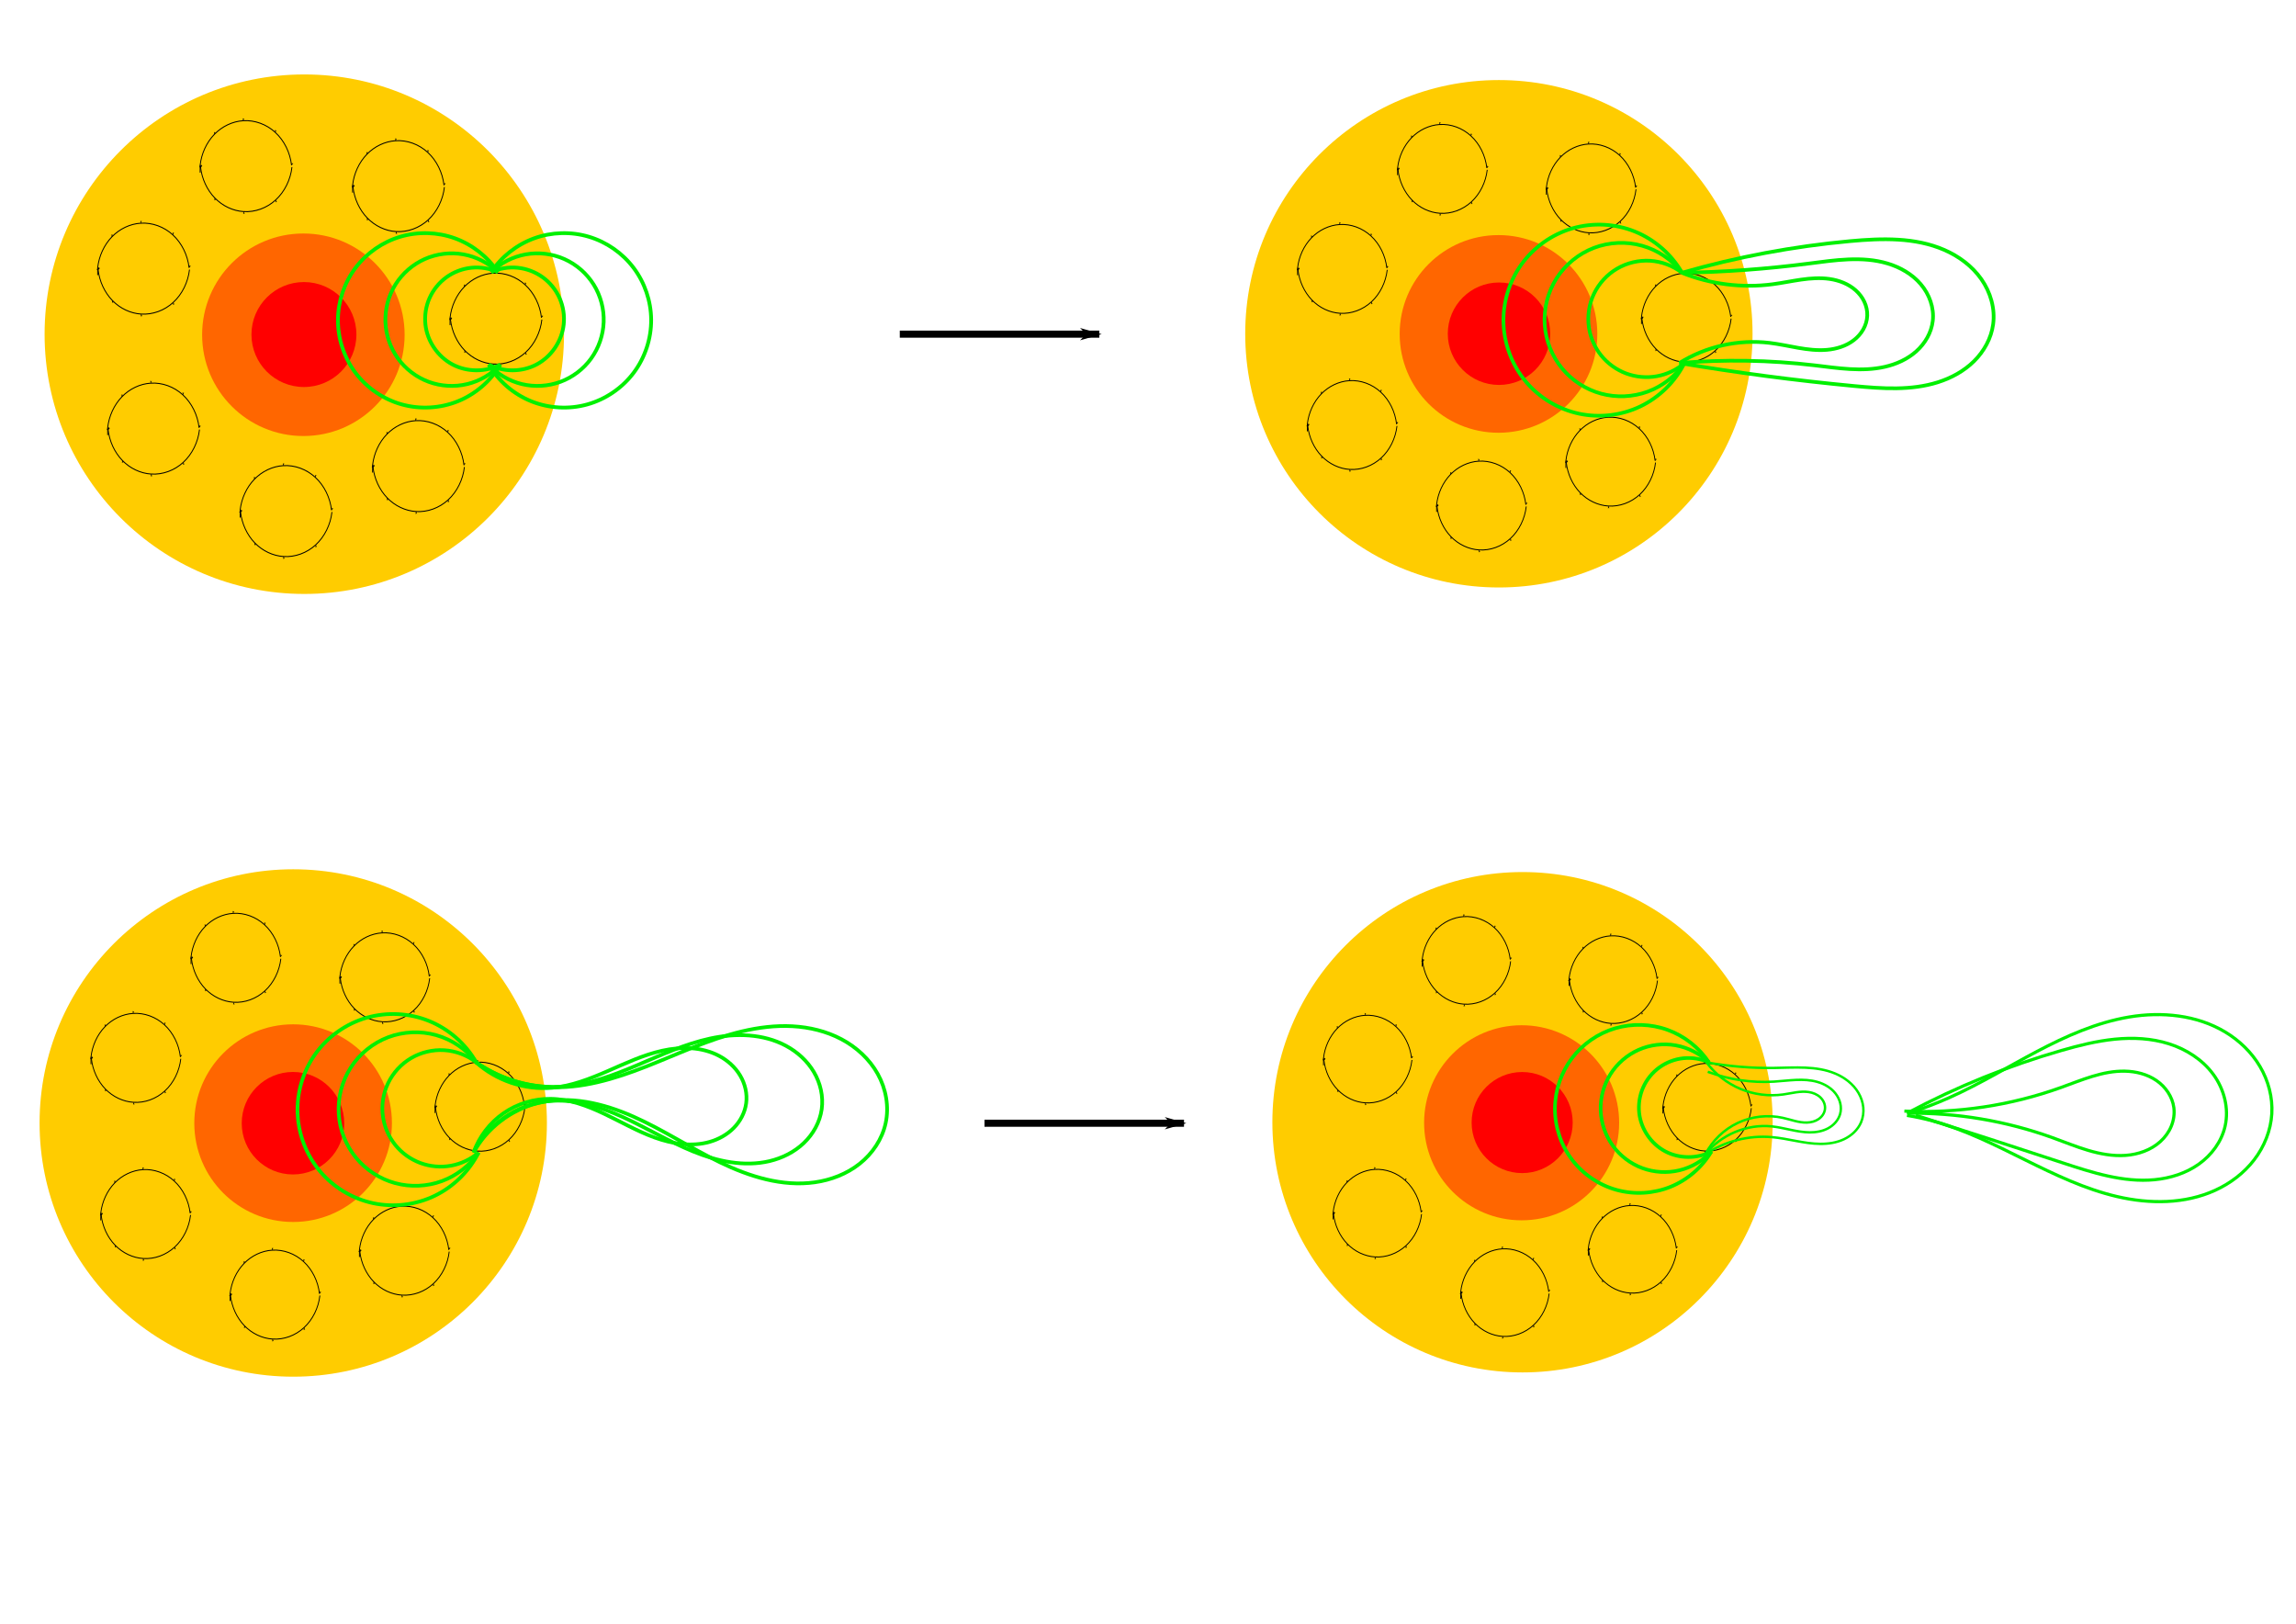 <?xml version="1.0" encoding="UTF-8" standalone="no"?>
<!-- Created with Inkscape (http://www.inkscape.org/) -->

<svg
   xmlns:dc="http://purl.org/dc/elements/1.1/"
   xmlns:cc="http://creativecommons.org/ns#"
   xmlns:rdf="http://www.w3.org/1999/02/22-rdf-syntax-ns#"
   xmlns:svg="http://www.w3.org/2000/svg"
   xmlns="http://www.w3.org/2000/svg"
   xmlns:sodipodi="http://sodipodi.sourceforge.net/DTD/sodipodi-0.dtd"
   xmlns:inkscape="http://www.inkscape.org/namespaces/inkscape"
   width="1052.362"
   height="744.094"
   id="svg2"
   version="1.1"
   inkscape:version="0.48.2 r9819"
   sodipodi:docname="New document 1">
  <defs
     id="defs4">
    <inkscape:path-effect
       is_visible="true"
       id="path-effect9537"
       effect="spiro" />
    <inkscape:path-effect
       effect="spiro"
       id="path-effect9165"
       is_visible="true" />
    <inkscape:path-effect
       effect="spiro"
       id="path-effect9026"
       is_visible="true" />
    <inkscape:path-effect
       effect="spiro"
       id="path-effect9024"
       is_visible="true" />
    <inkscape:path-effect
       is_visible="true"
       id="path-effect9022"
       effect="spiro" />
    <inkscape:path-effect
       effect="spiro"
       id="path-effect9009"
       is_visible="true" />
    <inkscape:path-effect
       effect="spiro"
       id="path-effect9007"
       is_visible="true" />
    <inkscape:path-effect
       is_visible="true"
       id="path-effect9005"
       effect="spiro" />
    <inkscape:path-effect
       is_visible="true"
       id="path-effect8997"
       effect="spiro" />
    <inkscape:path-effect
       is_visible="true"
       id="path-effect8995"
       effect="spiro" />
    <inkscape:path-effect
       is_visible="true"
       id="path-effect8993"
       effect="spiro" />
    <inkscape:path-effect
       is_visible="true"
       id="path-effect8991"
       effect="spiro" />
    <inkscape:path-effect
       is_visible="true"
       id="path-effect8989"
       effect="spiro" />
    <inkscape:path-effect
       effect="spiro"
       id="path-effect8987"
       is_visible="true" />
    <inkscape:path-effect
       effect="spiro"
       id="path-effect8864"
       is_visible="true" />
    <inkscape:path-effect
       effect="spiro"
       id="path-effect8861"
       is_visible="true" />
    <inkscape:path-effect
       is_visible="true"
       id="path-effect8858"
       effect="spiro" />
    <inkscape:path-effect
       is_visible="true"
       id="path-effect8855"
       effect="spiro" />
    <inkscape:path-effect
       is_visible="true"
       id="path-effect8852"
       effect="spiro" />
    <inkscape:path-effect
       is_visible="true"
       id="path-effect8849"
       effect="spiro" />
    <inkscape:path-effect
       effect="spiro"
       id="path-effect8709"
       is_visible="true" />
    <inkscape:path-effect
       is_visible="true"
       id="path-effect8705"
       effect="spiro" />
    <inkscape:path-effect
       effect="spiro"
       id="path-effect8701"
       is_visible="true" />
    <inkscape:path-effect
       is_visible="true"
       id="path-effect8697"
       effect="spiro" />
    <inkscape:path-effect
       effect="spiro"
       id="path-effect8693"
       is_visible="true" />
    <inkscape:path-effect
       effect="spiro"
       id="path-effect8691"
       is_visible="true" />
    <inkscape:path-effect
       effect="spiro"
       id="path-effect7953"
       is_visible="true" />
    <inkscape:path-effect
       effect="spiro"
       id="path-effect7945"
       is_visible="true" />
    <inkscape:path-effect
       effect="spiro"
       id="path-effect7943"
       is_visible="true" />
    <inkscape:path-effect
       is_visible="true"
       id="path-effect7941"
       effect="spiro" />
    <inkscape:path-effect
       is_visible="true"
       id="path-effect7931"
       effect="spiro" />
    <inkscape:path-effect
       is_visible="true"
       id="path-effect7929"
       effect="spiro" />
    <inkscape:path-effect
       is_visible="true"
       id="path-effect7927"
       effect="spiro" />
    <inkscape:path-effect
       is_visible="true"
       id="path-effect7925"
       effect="spiro" />
    <inkscape:path-effect
       is_visible="true"
       id="path-effect7923"
       effect="spiro" />
    <inkscape:path-effect
       effect="spiro"
       id="path-effect7921"
       is_visible="true" />
    <inkscape:path-effect
       effect="spiro"
       id="path-effect7797"
       is_visible="true" />
    <inkscape:path-effect
       effect="spiro"
       id="path-effect7795"
       is_visible="true" />
    <inkscape:path-effect
       effect="spiro"
       id="path-effect7793"
       is_visible="true" />
    <inkscape:path-effect
       effect="spiro"
       id="path-effect7791"
       is_visible="true" />
    <inkscape:path-effect
       effect="spiro"
       id="path-effect7789"
       is_visible="true" />
    <inkscape:path-effect
       is_visible="true"
       id="path-effect7777"
       effect="spiro" />
    <inkscape:path-effect
       is_visible="true"
       id="path-effect7773"
       effect="spiro" />
    <inkscape:path-effect
       effect="spiro"
       id="path-effect7769"
       is_visible="true" />
    <marker
       inkscape:stockid="Arrow1Lend"
       orient="auto"
       refY="0"
       refX="0"
       id="Arrow1Lend"
       style="overflow:visible">
      <path
         id="path3787"
         d="M 0,0 5,-5 -12.5,0 5,5 0,0 z"
         style="fill-rule:evenodd;stroke:#000000;stroke-width:1pt;marker-start:none"
         transform="matrix(-0.8,0,0,-0.8,-10,0)"
         inkscape:connector-curvature="0" />
    </marker>
    <marker
       inkscape:stockid="Arrow1Lstart"
       orient="auto"
       refY="0"
       refX="0"
       id="Arrow1Lstart"
       style="overflow:visible">
      <path
         id="path3784"
         d="M 0,0 5,-5 -12.5,0 5,5 0,0 z"
         style="fill-rule:evenodd;stroke:#000000;stroke-width:1pt;marker-start:none"
         transform="matrix(0.8,0,0,0.8,10,0)"
         inkscape:connector-curvature="0" />
    </marker>
    <inkscape:path-effect
       is_visible="true"
       id="path-effect3779"
       effect="spiro" />
    <inkscape:path-effect
       effect="spiro"
       id="path-effect3775"
       is_visible="true" />
    <inkscape:path-effect
       effect="spiro"
       id="path-effect3001"
       is_visible="true" />
    <inkscape:path-effect
       effect="spiro"
       id="path-effect2997"
       is_visible="true" />
  </defs>
  <sodipodi:namedview
     id="base"
     pagecolor="#ffffff"
     bordercolor="#666666"
     borderopacity="1.0"
     inkscape:pageopacity="0.0"
     inkscape:pageshadow="2"
     inkscape:zoom="0.4636508"
     inkscape:cx="1217.0212"
     inkscape:cy="322.09417"
     inkscape:document-units="px"
     inkscape:current-layer="layer1"
     showgrid="false"
     inkscape:window-width="1865"
     inkscape:window-height="908"
     inkscape:window-x="0"
     inkscape:window-y="0"
     inkscape:window-maximized="0" />
  <g
     inkscape:label="Layer 1"
     inkscape:groupmode="layer"
     id="layer1"
     transform="translate(0,-308.268)">
    <g
       id="g9673"
       inkscape:export-filename="/Users/petergoldsborough/Documents/School/Physics/Auroras/images/sun-field.png"
       inkscape:export-xdpi="90"
       inkscape:export-ydpi="90">
      <g
         id="g9539">
        <g
           id="g9063"
           transform="translate(377.263,-0.347)">
          <g
             transform="matrix(0.733,0,0,0.733,-289.203,94.826)"
             id="g8754">
            <path
               transform="matrix(0,1,-1,0,1236.539,186.149)"
               d="m 472.8,419.42 c 0,87.602 -71.015,158.617 -158.617,158.617 -87.602,0 -158.617,-71.015 -158.617,-158.617 0,-87.602 71.015,-158.617 158.617,-158.617 87.602,0 158.617,71.015 158.617,158.617 z"
               sodipodi:ry="158.61691"
               sodipodi:rx="158.61691"
               sodipodi:cy="419.41971"
               sodipodi:cx="314.1835"
               id="path7861"
               style="fill:#ffcc00;fill-opacity:1;stroke:none"
               sodipodi:type="arc" />
            <path
               sodipodi:type="arc"
               style="fill:#ff6600;fill-opacity:1;stroke:none"
               id="path7863"
               sodipodi:cx="218.09825"
               sodipodi:cy="541.43274"
               sodipodi:rx="44.229713"
               sodipodi:ry="44.229713"
               d="m 262.328,541.433 c 0,24.427 -19.802,44.23 -44.23,44.23 -24.427,0 -44.23,-19.802 -44.23,-44.23 0,-24.427 19.802,-44.23 44.23,-44.23 24.427,0 44.23,19.802 44.23,44.23 z"
               transform="matrix(0,1.397,-1.397,0,1573.258,195.747)" />
            <g
               transform="matrix(0,0.594,-0.538,0,1186.098,828.545)"
               id="g7865">
              <path
                 style="fill:none;stroke:#000000;stroke-width:1px;stroke-linecap:butt;stroke-linejoin:miter;stroke-opacity:1;marker-start:url(#Arrow1Lstart);marker-mid:url(#Arrow1Lstart)"
                 d="m -570.411,416.369 c -13.018,1.608 -25.336,8.329 -33.734,18.406 -8.397,10.077 -12.787,23.405 -12.021,36.5 0.706,12.079 5.767,23.858 14.042,32.685 8.276,8.827 19.704,14.636 31.712,16.12 l 7.626,0"
                 id="path7867"
                 inkscape:path-effect="#path-effect3775"
                 inkscape:original-d="m -570.41081,416.36939 c 0,0 -45.28014,35.99187 -45.75488,54.90585 -0.51926,20.68804 45.75488,48.8052 45.75488,48.8052 l 7.62582,0"
                 inkscape:connector-curvature="0"
                 sodipodi:nodetypes="cscc" />
              <path
                 sodipodi:nodetypes="cscc"
                 inkscape:connector-curvature="0"
                 inkscape:original-d="m -568.4966,415.89455 c 0,0 45.28014,35.99187 45.75488,54.90585 0.51926,20.68804 -45.75488,48.8052 -45.75488,48.8052 l -1.52517,-1.52516"
                 inkscape:path-effect="#path-effect3779"
                 id="path7869"
                 d="m -568.497,415.895 c 13.018,1.608 25.336,8.329 33.734,18.406 8.397,10.077 12.787,23.405 12.021,36.5 -0.706,12.079 -5.767,23.858 -14.042,32.685 -8.276,8.827 -19.704,14.636 -31.712,16.12 l -1.525,-1.525"
                 style="fill:none;stroke:#000000;stroke-width:1px;stroke-linecap:butt;stroke-linejoin:miter;stroke-opacity:1;marker-start:none;marker-mid:url(#Arrow1Lend);marker-end:none" />
            </g>
            <g
               id="g7871"
               transform="matrix(0,0.594,-0.538,0,1138.818,918.53)">
              <path
                 sodipodi:nodetypes="cscc"
                 inkscape:connector-curvature="0"
                 inkscape:original-d="m -570.41081,416.36939 c 0,0 -45.28014,35.99187 -45.75488,54.90585 -0.51926,20.68804 45.75488,48.8052 45.75488,48.8052 l 7.62582,0"
                 inkscape:path-effect="#path-effect3775"
                 id="path7873"
                 d="m -570.411,416.369 c -13.018,1.608 -25.336,8.329 -33.734,18.406 -8.397,10.077 -12.787,23.405 -12.021,36.5 0.706,12.079 5.767,23.858 14.042,32.685 8.276,8.827 19.704,14.636 31.712,16.12 l 7.626,0"
                 style="fill:none;stroke:#000000;stroke-width:1px;stroke-linecap:butt;stroke-linejoin:miter;stroke-opacity:1;marker-start:url(#Arrow1Lstart);marker-mid:url(#Arrow1Lstart)" />
              <path
                 style="fill:none;stroke:#000000;stroke-width:1px;stroke-linecap:butt;stroke-linejoin:miter;stroke-opacity:1;marker-start:none;marker-mid:url(#Arrow1Lend);marker-end:none"
                 d="m -568.497,415.895 c 13.018,1.608 25.336,8.329 33.734,18.406 8.397,10.077 12.787,23.405 12.021,36.5 -0.706,12.079 -5.767,23.858 -14.042,32.685 -8.276,8.827 -19.704,14.636 -31.712,16.12 l -1.525,-1.525"
                 id="path7875"
                 inkscape:path-effect="#path-effect3779"
                 inkscape:original-d="m -568.4966,415.89455 c 0,0 45.28014,35.99187 45.75488,54.90585 0.51926,20.68804 -45.75488,48.8052 -45.75488,48.8052 l -1.52517,-1.52516"
                 inkscape:connector-curvature="0"
                 sodipodi:nodetypes="cscc" />
            </g>
            <g
               transform="matrix(0,0.594,-0.538,0,1057.984,945.983)"
               id="g7877">
              <path
                 style="fill:none;stroke:#000000;stroke-width:1px;stroke-linecap:butt;stroke-linejoin:miter;stroke-opacity:1;marker-start:url(#Arrow1Lstart);marker-mid:url(#Arrow1Lstart)"
                 d="m -570.411,416.369 c -13.018,1.608 -25.336,8.329 -33.734,18.406 -8.397,10.077 -12.787,23.405 -12.021,36.5 0.706,12.079 5.767,23.858 14.042,32.685 8.276,8.827 19.704,14.636 31.712,16.12 l 7.626,0"
                 id="path7879"
                 inkscape:path-effect="#path-effect3775"
                 inkscape:original-d="m -570.41081,416.36939 c 0,0 -45.28014,35.99187 -45.75488,54.90585 -0.51926,20.68804 45.75488,48.8052 45.75488,48.8052 l 7.62582,0"
                 inkscape:connector-curvature="0"
                 sodipodi:nodetypes="cscc" />
              <path
                 sodipodi:nodetypes="cscc"
                 inkscape:connector-curvature="0"
                 inkscape:original-d="m -568.4966,415.89455 c 0,0 45.28014,35.99187 45.75488,54.90585 0.51926,20.68804 -45.75488,48.8052 -45.75488,48.8052 l -1.52517,-1.52516"
                 inkscape:path-effect="#path-effect3779"
                 id="path7881"
                 d="m -568.497,415.895 c 13.018,1.608 25.336,8.329 33.734,18.406 8.397,10.077 12.787,23.405 12.021,36.5 -0.706,12.079 -5.767,23.858 -14.042,32.685 -8.276,8.827 -19.704,14.636 -31.712,16.12 l -1.525,-1.525"
                 style="fill:none;stroke:#000000;stroke-width:1px;stroke-linecap:butt;stroke-linejoin:miter;stroke-opacity:1;marker-start:none;marker-mid:url(#Arrow1Lend);marker-end:none" />
            </g>
            <g
               id="g7883"
               transform="matrix(0,0.594,-0.538,0,971.05,798.042)">
              <path
                 sodipodi:nodetypes="cscc"
                 inkscape:connector-curvature="0"
                 inkscape:original-d="m -570.41081,416.36939 c 0,0 -45.28014,35.99187 -45.75488,54.90585 -0.51926,20.68804 45.75488,48.8052 45.75488,48.8052 l 7.62582,0"
                 inkscape:path-effect="#path-effect3775"
                 id="path7885"
                 d="m -570.411,416.369 c -13.018,1.608 -25.336,8.329 -33.734,18.406 -8.397,10.077 -12.787,23.405 -12.021,36.5 0.706,12.079 5.767,23.858 14.042,32.685 8.276,8.827 19.704,14.636 31.712,16.12 l 7.626,0"
                 style="fill:none;stroke:#000000;stroke-width:1px;stroke-linecap:butt;stroke-linejoin:miter;stroke-opacity:1;marker-start:url(#Arrow1Lstart);marker-mid:url(#Arrow1Lstart)" />
              <path
                 style="fill:none;stroke:#000000;stroke-width:1px;stroke-linecap:butt;stroke-linejoin:miter;stroke-opacity:1;marker-start:none;marker-mid:url(#Arrow1Lend);marker-end:none"
                 d="m -568.497,415.895 c 13.018,1.608 25.336,8.329 33.734,18.406 8.397,10.077 12.787,23.405 12.021,36.5 -0.706,12.079 -5.767,23.858 -14.042,32.685 -8.276,8.827 -19.704,14.636 -31.712,16.12 l -1.525,-1.525"
                 id="path7887"
                 inkscape:path-effect="#path-effect3779"
                 inkscape:original-d="m -568.4966,415.89455 c 0,0 45.28014,35.99187 45.75488,54.90585 0.51926,20.68804 -45.75488,48.8052 -45.75488,48.8052 l -1.52517,-1.52516"
                 inkscape:connector-curvature="0"
                 sodipodi:nodetypes="cscc" />
            </g>
            <g
               transform="matrix(0,0.594,-0.538,0,977.15,895.652)"
               id="g7889">
              <path
                 style="fill:none;stroke:#000000;stroke-width:1px;stroke-linecap:butt;stroke-linejoin:miter;stroke-opacity:1;marker-start:url(#Arrow1Lstart);marker-mid:url(#Arrow1Lstart)"
                 d="m -570.411,416.369 c -13.018,1.608 -25.336,8.329 -33.734,18.406 -8.397,10.077 -12.787,23.405 -12.021,36.5 0.706,12.079 5.767,23.858 14.042,32.685 8.276,8.827 19.704,14.636 31.712,16.12 l 7.626,0"
                 id="path7891"
                 inkscape:path-effect="#path-effect3775"
                 inkscape:original-d="m -570.41081,416.36939 c 0,0 -45.28014,35.99187 -45.75488,54.90585 -0.51926,20.68804 45.75488,48.8052 45.75488,48.8052 l 7.62582,0"
                 inkscape:connector-curvature="0"
                 sodipodi:nodetypes="cscc" />
              <path
                 sodipodi:nodetypes="cscc"
                 inkscape:connector-curvature="0"
                 inkscape:original-d="m -568.4966,415.89455 c 0,0 45.28014,35.99187 45.75488,54.90585 0.51926,20.68804 -45.75488,48.8052 -45.75488,48.8052 l -1.52517,-1.52516"
                 inkscape:path-effect="#path-effect3779"
                 id="path7893"
                 d="m -568.497,415.895 c 13.018,1.608 25.336,8.329 33.734,18.406 8.397,10.077 12.787,23.405 12.021,36.5 -0.706,12.079 -5.767,23.858 -14.042,32.685 -8.276,8.827 -19.704,14.636 -31.712,16.12 l -1.525,-1.525"
                 style="fill:none;stroke:#000000;stroke-width:1px;stroke-linecap:butt;stroke-linejoin:miter;stroke-opacity:1;marker-start:none;marker-mid:url(#Arrow1Lend);marker-end:none" />
            </g>
            <g
               transform="matrix(0,0.594,-0.538,0,1033.581,735.51)"
               id="g7895">
              <path
                 style="fill:none;stroke:#000000;stroke-width:1px;stroke-linecap:butt;stroke-linejoin:miter;stroke-opacity:1;marker-start:url(#Arrow1Lstart);marker-mid:url(#Arrow1Lstart)"
                 d="m -570.411,416.369 c -13.018,1.608 -25.336,8.329 -33.734,18.406 -8.397,10.077 -12.787,23.405 -12.021,36.5 0.706,12.079 5.767,23.858 14.042,32.685 8.276,8.827 19.704,14.636 31.712,16.12 l 7.626,0"
                 id="path7897"
                 inkscape:path-effect="#path-effect3775"
                 inkscape:original-d="m -570.41081,416.36939 c 0,0 -45.28014,35.99187 -45.75488,54.90585 -0.51926,20.68804 45.75488,48.8052 45.75488,48.8052 l 7.62582,0"
                 inkscape:connector-curvature="0"
                 sodipodi:nodetypes="cscc" />
              <path
                 sodipodi:nodetypes="cscc"
                 inkscape:connector-curvature="0"
                 inkscape:original-d="m -568.4966,415.89455 c 0,0 45.28014,35.99187 45.75488,54.90585 0.51926,20.68804 -45.75488,48.8052 -45.75488,48.8052 l -1.52517,-1.52516"
                 inkscape:path-effect="#path-effect3779"
                 id="path7899"
                 d="m -568.497,415.895 c 13.018,1.608 25.336,8.329 33.734,18.406 8.397,10.077 12.787,23.405 12.021,36.5 -0.706,12.079 -5.767,23.858 -14.042,32.685 -8.276,8.827 -19.704,14.636 -31.712,16.12 l -1.525,-1.525"
                 style="fill:none;stroke:#000000;stroke-width:1px;stroke-linecap:butt;stroke-linejoin:miter;stroke-opacity:1;marker-start:none;marker-mid:url(#Arrow1Lend);marker-end:none" />
            </g>
            <g
               id="g7901"
               transform="matrix(0,0.594,-0.538,0,1126.616,747.712)">
              <path
                 sodipodi:nodetypes="cscc"
                 inkscape:connector-curvature="0"
                 inkscape:original-d="m -570.41081,416.36939 c 0,0 -45.28014,35.99187 -45.75488,54.90585 -0.51926,20.68804 45.75488,48.8052 45.75488,48.8052 l 7.62582,0"
                 inkscape:path-effect="#path-effect3775"
                 id="path7903"
                 d="m -570.411,416.369 c -13.018,1.608 -25.336,8.329 -33.734,18.406 -8.397,10.077 -12.787,23.405 -12.021,36.5 0.706,12.079 5.767,23.858 14.042,32.685 8.276,8.827 19.704,14.636 31.712,16.12 l 7.626,0"
                 style="fill:none;stroke:#000000;stroke-width:1px;stroke-linecap:butt;stroke-linejoin:miter;stroke-opacity:1;marker-start:url(#Arrow1Lstart);marker-mid:url(#Arrow1Lstart)" />
              <path
                 style="fill:none;stroke:#000000;stroke-width:1px;stroke-linecap:butt;stroke-linejoin:miter;stroke-opacity:1;marker-start:none;marker-mid:url(#Arrow1Lend);marker-end:none"
                 d="m -568.497,415.895 c 13.018,1.608 25.336,8.329 33.734,18.406 8.397,10.077 12.787,23.405 12.021,36.5 -0.706,12.079 -5.767,23.858 -14.042,32.685 -8.276,8.827 -19.704,14.636 -31.712,16.12 l -1.525,-1.525"
                 id="path7905"
                 inkscape:path-effect="#path-effect3779"
                 inkscape:original-d="m -568.4966,415.89455 c 0,0 45.28014,35.99187 45.75488,54.90585 0.51926,20.68804 -45.75488,48.8052 -45.75488,48.8052 l -1.52517,-1.52516"
                 inkscape:connector-curvature="0"
                 sodipodi:nodetypes="cscc" />
            </g>
            <path
               transform="matrix(0,0.724,-0.724,0,1209.191,342.399)"
               d="m 262.328,541.433 c 0,24.427 -19.802,44.23 -44.23,44.23 -24.427,0 -44.23,-19.802 -44.23,-44.23 0,-24.427 19.802,-44.23 44.23,-44.23 24.427,0 44.23,19.802 44.23,44.23 z"
               sodipodi:ry="44.229713"
               sodipodi:rx="44.229713"
               sodipodi:cy="541.43274"
               sodipodi:cx="218.09825"
               id="path7907"
               style="fill:#ff0000;fill-opacity:1;stroke:none"
               sodipodi:type="arc" />
            <path
               sodipodi:nodetypes="ccssc"
               inkscape:connector-curvature="0"
               inkscape:original-d="m 931.5064,462.20304 c 0,0 71.2338,-22.44494 105.2404,-19.78633 40.7462,3.18551 90.901,18.925 89.4297,52.02205 -1.4021,31.53707 -41.6784,33.80869 -86.9644,38.55579 -45.286,4.74709 -109.23087,-14.36049 -109.23087,-14.36049"
               inkscape:path-effect="#path-effect7923"
               id="path7911"
               d="m 931.506,462.203 c 34.354,-9.883 69.642,-16.517 105.24,-19.786 19.844,-1.822 40.603,-2.461 58.877,5.487 9.137,3.974 17.451,10.126 23.176,18.281 5.725,8.155 8.715,18.381 7.376,28.254 -1.183,8.726 -5.678,16.843 -11.94,23.034 -6.262,6.191 -14.216,10.522 -22.613,13.173 -16.794,5.303 -34.877,4.006 -52.411,2.349 -36.569,-3.456 -73.011,-8.248 -109.231,-14.36"
               style="fill:none;stroke:#00f000;stroke-width:2.3;stroke-linecap:butt;stroke-linejoin:miter;stroke-miterlimit:4;stroke-opacity:1;stroke-dasharray:none" />
            <path
               sodipodi:nodetypes="csc"
               inkscape:connector-curvature="0"
               inkscape:original-d="m 931.66457,462.20304 c 0,0 -85.70381,12.51692 -85.88668,32.66004 -0.18606,20.49292 87.41185,23.77098 87.41185,23.77098"
               inkscape:path-effect="#path-effect7941"
               id="path7935"
               d="m 931.665,462.203 c -6.234,-8.101 -15.125,-14.122 -24.961,-16.906 -9.836,-2.783 -20.564,-2.313 -30.118,1.321 -9.555,3.633 -17.884,10.41 -23.386,19.025 -5.501,8.616 -8.145,19.023 -7.421,29.22 0.699,9.847 4.528,19.448 10.796,27.074 6.269,7.626 14.948,13.24 24.474,15.83 9.526,2.59 19.853,2.145 29.12,-1.256 9.268,-3.401 17.431,-9.741 23.021,-17.878"
               style="fill:none;stroke:#00f000;stroke-width:2.3;stroke-linecap:butt;stroke-linejoin:miter;stroke-miterlimit:4;stroke-opacity:1;stroke-dasharray:none" />
            <path
               style="fill:none;stroke:#00f000;stroke-width:2.3;stroke-linecap:butt;stroke-linejoin:miter;stroke-miterlimit:4;stroke-opacity:1;stroke-dasharray:none"
               d="m 931.665,462.203 c -6.584,-11.532 -17.127,-20.755 -29.431,-25.749 -12.305,-4.994 -26.293,-5.726 -39.052,-2.044 -12.759,3.682 -24.206,11.754 -31.959,22.536 -7.752,10.782 -11.76,24.203 -11.188,37.47 0.565,13.107 5.593,25.982 14.06,36.003 8.467,10.021 20.321,17.128 33.15,19.874 12.829,2.746 26.554,1.113 38.381,-4.565 11.827,-5.678 21.684,-15.367 27.564,-27.095"
               id="path7937"
               inkscape:path-effect="#path-effect7943"
               inkscape:original-d="m 931.66457,462.20304 c 0,0 -111.4467,12.07015 -111.62957,32.21327 -0.18606,20.49292 113.15474,24.21775 113.15474,24.21775"
               inkscape:connector-curvature="0"
               sodipodi:nodetypes="csc" />
            <path
               style="fill:none;stroke:#00f000;stroke-width:2.3;stroke-linecap:butt;stroke-linejoin:miter;stroke-miterlimit:4;stroke-opacity:1;stroke-dasharray:none"
               d="m 931.665,462.203 c -5.707,-4.4 -12.746,-7.049 -19.938,-7.503 -7.192,-0.454 -14.508,1.289 -20.723,4.936 -6.215,3.648 -11.304,9.185 -14.415,15.686 -3.111,6.501 -4.231,13.937 -3.172,21.066 0.951,6.406 3.649,12.543 7.726,17.575 4.077,5.032 9.521,8.944 15.591,11.202 6.069,2.259 12.747,2.858 19.121,1.716 6.374,-1.142 12.429,-4.022 17.336,-8.247"
               id="path7939"
               inkscape:path-effect="#path-effect7945"
               inkscape:original-d="m 931.66457,462.20304 c 0,0 -58.06601,14.04208 -58.24888,34.1852 -0.18606,20.49292 59.77405,22.24582 59.77405,22.24582"
               inkscape:connector-curvature="0"
               sodipodi:nodetypes="csc" />
            <path
               style="fill:none;stroke:#00f000;stroke-width:2.3;stroke-linecap:butt;stroke-linejoin:miter;stroke-miterlimit:4;stroke-opacity:1;stroke-dasharray:none"
               d="m 931.506,462.203 c 26.533,-0.439 53.041,-2.366 79.359,-5.767 16.418,-2.122 33.406,-4.779 49.27,-0.047 7.932,2.366 15.419,6.647 20.787,12.949 5.367,6.301 8.452,14.721 7.51,22.944 -0.84,7.334 -4.816,14.125 -10.324,19.04 -5.508,4.915 -12.46,8.039 -19.658,9.676 -14.396,3.273 -29.38,0.785 -44.042,-0.944 -28,-3.301 -56.332,-3.778 -84.428,-1.42"
               id="path7947"
               inkscape:path-effect="#path-effect8693"
               inkscape:original-d="m 931.5064,462.20304 c 0,0 45.35229,-8.42577 79.3589,-5.76716 40.7461,3.18551 79.0386,2.74904 77.5672,35.84609 -1.402,31.53707 -28.7375,23.02471 -74.0235,27.77181 -45.28605,4.74709 -84.42777,-1.41972 -84.42777,-1.41972"
               inkscape:connector-curvature="0"
               sodipodi:nodetypes="ccssc" />
            <path
               sodipodi:nodetypes="ccssc"
               inkscape:connector-curvature="0"
               inkscape:original-d="m 931.5064,462.20304 c 0,0 22.70594,4.51501 56.71253,7.17362 40.74617,3.18551 60.70587,-13.42694 59.23447,19.67011 -1.402,31.53707 -15.7968,12.24074 -61.08277,16.98784 -45.28602,4.74709 -56.3894,12.59945 -56.3894,12.59945"
               inkscape:path-effect="#path-effect8691"
               id="path7949"
               d="m 931.506,462.203 c 17.875,7.186 37.611,9.683 56.713,7.174 11.909,-1.564 23.847,-5.039 35.734,-3.308 5.943,0.865 11.797,3.107 16.279,7.105 2.241,1.999 4.117,4.422 5.393,7.14 1.276,2.718 1.945,5.733 1.828,8.734 -0.117,3.013 -1.023,5.978 -2.514,8.599 -1.49,2.621 -3.555,4.9 -5.95,6.732 -4.788,3.665 -10.797,5.492 -16.805,6.004 -12.016,1.025 -23.84,-2.91 -35.814,-4.347 -19.495,-2.339 -39.744,2.185 -56.389,12.599"
               style="fill:none;stroke:#00f000;stroke-width:2.3;stroke-linecap:butt;stroke-linejoin:miter;stroke-miterlimit:4;stroke-opacity:1;stroke-dasharray:none" />
          </g>
        </g>
        <g
           id="g9031"
           transform="matrix(1.195,0,0,1.195,-23.238,-400.013)">
          <path
             transform="matrix(0,0.628,-0.628,0,399.558,523.557)"
             d="m 472.8,419.42 c 0,87.602 -71.015,158.617 -158.617,158.617 -87.602,0 -158.617,-71.015 -158.617,-158.617 0,-87.602 71.015,-158.617 158.617,-158.617 87.602,0 158.617,71.015 158.617,158.617 z"
             sodipodi:ry="158.61691"
             sodipodi:rx="158.61691"
             sodipodi:cy="419.41971"
             sodipodi:cx="314.1835"
             id="path2985"
             style="fill:#ffcc00;fill-opacity:1;stroke:none"
             sodipodi:type="arc" />
          <path
             sodipodi:type="arc"
             style="fill:#ff6600;fill-opacity:1;stroke:none"
             id="path7765"
             sodipodi:cx="218.09825"
             sodipodi:cy="541.43274"
             sodipodi:rx="44.229713"
             sodipodi:ry="44.229713"
             d="m 262.328,541.433 c 0,24.427 -19.802,44.23 -44.23,44.23 -24.427,0 -44.23,-19.802 -44.23,-44.23 0,-24.427 19.802,-44.23 44.23,-44.23 24.427,0 44.23,19.802 44.23,44.23 z"
             transform="matrix(0,0.878,-0.878,0,611.183,529.59)" />
          <g
             transform="matrix(0,0.373,-0.338,0,367.856,927.298)"
             id="g7723">
            <path
               style="fill:none;stroke:#000000;stroke-width:1px;stroke-linecap:butt;stroke-linejoin:miter;stroke-opacity:1;marker-start:url(#Arrow1Lstart);marker-mid:url(#Arrow1Lstart)"
               d="m -570.411,416.369 c -13.018,1.608 -25.336,8.329 -33.734,18.406 -8.397,10.077 -12.787,23.405 -12.021,36.5 0.706,12.079 5.767,23.858 14.042,32.685 8.276,8.827 19.704,14.636 31.712,16.12 l 7.626,0"
               id="path3773"
               inkscape:path-effect="#path-effect3775"
               inkscape:original-d="m -570.41081,416.36939 c 0,0 -45.28014,35.99187 -45.75488,54.90585 -0.51926,20.68804 45.75488,48.8052 45.75488,48.8052 l 7.62582,0"
               inkscape:connector-curvature="0"
               sodipodi:nodetypes="cscc" />
            <path
               sodipodi:nodetypes="cscc"
               inkscape:connector-curvature="0"
               inkscape:original-d="m -568.4966,415.89455 c 0,0 45.28014,35.99187 45.75488,54.90585 0.51926,20.68804 -45.75488,48.8052 -45.75488,48.8052 l -1.52517,-1.52516"
               inkscape:path-effect="#path-effect3779"
               id="path3777"
               d="m -568.497,415.895 c 13.018,1.608 25.336,8.329 33.734,18.406 8.397,10.077 12.787,23.405 12.021,36.5 -0.706,12.079 -5.767,23.858 -14.042,32.685 -8.276,8.827 -19.704,14.636 -31.712,16.12 l -1.525,-1.525"
               style="fill:none;stroke:#000000;stroke-width:1px;stroke-linecap:butt;stroke-linejoin:miter;stroke-opacity:1;marker-start:none;marker-mid:url(#Arrow1Lend);marker-end:none" />
          </g>
          <g
             id="g7727"
             transform="matrix(0,0.373,-0.338,0,338.141,983.853)">
            <path
               sodipodi:nodetypes="cscc"
               inkscape:connector-curvature="0"
               inkscape:original-d="m -570.41081,416.36939 c 0,0 -45.28014,35.99187 -45.75488,54.90585 -0.51926,20.68804 45.75488,48.8052 45.75488,48.8052 l 7.62582,0"
               inkscape:path-effect="#path-effect3775"
               id="path7729"
               d="m -570.411,416.369 c -13.018,1.608 -25.336,8.329 -33.734,18.406 -8.397,10.077 -12.787,23.405 -12.021,36.5 0.706,12.079 5.767,23.858 14.042,32.685 8.276,8.827 19.704,14.636 31.712,16.12 l 7.626,0"
               style="fill:none;stroke:#000000;stroke-width:1px;stroke-linecap:butt;stroke-linejoin:miter;stroke-opacity:1;marker-start:url(#Arrow1Lstart);marker-mid:url(#Arrow1Lstart)" />
            <path
               style="fill:none;stroke:#000000;stroke-width:1px;stroke-linecap:butt;stroke-linejoin:miter;stroke-opacity:1;marker-start:none;marker-mid:url(#Arrow1Lend);marker-end:none"
               d="m -568.497,415.895 c 13.018,1.608 25.336,8.329 33.734,18.406 8.397,10.077 12.787,23.405 12.021,36.5 -0.706,12.079 -5.767,23.858 -14.042,32.685 -8.276,8.827 -19.704,14.636 -31.712,16.12 l -1.525,-1.525"
               id="path7731"
               inkscape:path-effect="#path-effect3779"
               inkscape:original-d="m -568.4966,415.89455 c 0,0 45.28014,35.99187 45.75488,54.90585 0.51926,20.68804 -45.75488,48.8052 -45.75488,48.8052 l -1.52517,-1.52516"
               inkscape:connector-curvature="0"
               sodipodi:nodetypes="cscc" />
          </g>
          <g
             transform="matrix(0,0.373,-0.338,0,287.338,1001.107)"
             id="g7733">
            <path
               style="fill:none;stroke:#000000;stroke-width:1px;stroke-linecap:butt;stroke-linejoin:miter;stroke-opacity:1;marker-start:url(#Arrow1Lstart);marker-mid:url(#Arrow1Lstart)"
               d="m -570.411,416.369 c -13.018,1.608 -25.336,8.329 -33.734,18.406 -8.397,10.077 -12.787,23.405 -12.021,36.5 0.706,12.079 5.767,23.858 14.042,32.685 8.276,8.827 19.704,14.636 31.712,16.12 l 7.626,0"
               id="path7735"
               inkscape:path-effect="#path-effect3775"
               inkscape:original-d="m -570.41081,416.36939 c 0,0 -45.28014,35.99187 -45.75488,54.90585 -0.51926,20.68804 45.75488,48.8052 45.75488,48.8052 l 7.62582,0"
               inkscape:connector-curvature="0"
               sodipodi:nodetypes="cscc" />
            <path
               sodipodi:nodetypes="cscc"
               inkscape:connector-curvature="0"
               inkscape:original-d="m -568.4966,415.89455 c 0,0 45.28014,35.99187 45.75488,54.90585 0.51926,20.68804 -45.75488,48.8052 -45.75488,48.8052 l -1.52517,-1.52516"
               inkscape:path-effect="#path-effect3779"
               id="path7737"
               d="m -568.497,415.895 c 13.018,1.608 25.336,8.329 33.734,18.406 8.397,10.077 12.787,23.405 12.021,36.5 -0.706,12.079 -5.767,23.858 -14.042,32.685 -8.276,8.827 -19.704,14.636 -31.712,16.12 l -1.525,-1.525"
               style="fill:none;stroke:#000000;stroke-width:1px;stroke-linecap:butt;stroke-linejoin:miter;stroke-opacity:1;marker-start:none;marker-mid:url(#Arrow1Lend);marker-end:none" />
          </g>
          <g
             id="g7739"
             transform="matrix(0,0.373,-0.338,0,232.7,908.127)">
            <path
               sodipodi:nodetypes="cscc"
               inkscape:connector-curvature="0"
               inkscape:original-d="m -570.41081,416.36939 c 0,0 -45.28014,35.99187 -45.75488,54.90585 -0.51926,20.68804 45.75488,48.8052 45.75488,48.8052 l 7.62582,0"
               inkscape:path-effect="#path-effect3775"
               id="path7741"
               d="m -570.411,416.369 c -13.018,1.608 -25.336,8.329 -33.734,18.406 -8.397,10.077 -12.787,23.405 -12.021,36.5 0.706,12.079 5.767,23.858 14.042,32.685 8.276,8.827 19.704,14.636 31.712,16.12 l 7.626,0"
               style="fill:none;stroke:#000000;stroke-width:1px;stroke-linecap:butt;stroke-linejoin:miter;stroke-opacity:1;marker-start:url(#Arrow1Lstart);marker-mid:url(#Arrow1Lstart)" />
            <path
               style="fill:none;stroke:#000000;stroke-width:1px;stroke-linecap:butt;stroke-linejoin:miter;stroke-opacity:1;marker-start:none;marker-mid:url(#Arrow1Lend);marker-end:none"
               d="m -568.497,415.895 c 13.018,1.608 25.336,8.329 33.734,18.406 8.397,10.077 12.787,23.405 12.021,36.5 -0.706,12.079 -5.767,23.858 -14.042,32.685 -8.276,8.827 -19.704,14.636 -31.712,16.12 l -1.525,-1.525"
               id="path7743"
               inkscape:path-effect="#path-effect3779"
               inkscape:original-d="m -568.4966,415.89455 c 0,0 45.28014,35.99187 45.75488,54.90585 0.51926,20.68804 -45.75488,48.8052 -45.75488,48.8052 l -1.52517,-1.52516"
               inkscape:connector-curvature="0"
               sodipodi:nodetypes="cscc" />
          </g>
          <g
             transform="matrix(0,0.373,-0.338,0,236.535,969.475)"
             id="g7745">
            <path
               style="fill:none;stroke:#000000;stroke-width:1px;stroke-linecap:butt;stroke-linejoin:miter;stroke-opacity:1;marker-start:url(#Arrow1Lstart);marker-mid:url(#Arrow1Lstart)"
               d="m -570.411,416.369 c -13.018,1.608 -25.336,8.329 -33.734,18.406 -8.397,10.077 -12.787,23.405 -12.021,36.5 0.706,12.079 5.767,23.858 14.042,32.685 8.276,8.827 19.704,14.636 31.712,16.12 l 7.626,0"
               id="path7747"
               inkscape:path-effect="#path-effect3775"
               inkscape:original-d="m -570.41081,416.36939 c 0,0 -45.28014,35.99187 -45.75488,54.90585 -0.51926,20.68804 45.75488,48.8052 45.75488,48.8052 l 7.62582,0"
               inkscape:connector-curvature="0"
               sodipodi:nodetypes="cscc" />
            <path
               sodipodi:nodetypes="cscc"
               inkscape:connector-curvature="0"
               inkscape:original-d="m -568.4966,415.89455 c 0,0 45.28014,35.99187 45.75488,54.90585 0.51926,20.68804 -45.75488,48.8052 -45.75488,48.8052 l -1.52517,-1.52516"
               inkscape:path-effect="#path-effect3779"
               id="path7749"
               d="m -568.497,415.895 c 13.018,1.608 25.336,8.329 33.734,18.406 8.397,10.077 12.787,23.405 12.021,36.5 -0.706,12.079 -5.767,23.858 -14.042,32.685 -8.276,8.827 -19.704,14.636 -31.712,16.12 l -1.525,-1.525"
               style="fill:none;stroke:#000000;stroke-width:1px;stroke-linecap:butt;stroke-linejoin:miter;stroke-opacity:1;marker-start:none;marker-mid:url(#Arrow1Lend);marker-end:none" />
          </g>
          <g
             transform="matrix(0,0.373,-0.338,0,272.001,868.827)"
             id="g7751">
            <path
               style="fill:none;stroke:#000000;stroke-width:1px;stroke-linecap:butt;stroke-linejoin:miter;stroke-opacity:1;marker-start:url(#Arrow1Lstart);marker-mid:url(#Arrow1Lstart)"
               d="m -570.411,416.369 c -13.018,1.608 -25.336,8.329 -33.734,18.406 -8.397,10.077 -12.787,23.405 -12.021,36.5 0.706,12.079 5.767,23.858 14.042,32.685 8.276,8.827 19.704,14.636 31.712,16.12 l 7.626,0"
               id="path7753"
               inkscape:path-effect="#path-effect3775"
               inkscape:original-d="m -570.41081,416.36939 c 0,0 -45.28014,35.99187 -45.75488,54.90585 -0.51926,20.68804 45.75488,48.8052 45.75488,48.8052 l 7.62582,0"
               inkscape:connector-curvature="0"
               sodipodi:nodetypes="cscc" />
            <path
               sodipodi:nodetypes="cscc"
               inkscape:connector-curvature="0"
               inkscape:original-d="m -568.4966,415.89455 c 0,0 45.28014,35.99187 45.75488,54.90585 0.51926,20.68804 -45.75488,48.8052 -45.75488,48.8052 l -1.52517,-1.52516"
               inkscape:path-effect="#path-effect3779"
               id="path7755"
               d="m -568.497,415.895 c 13.018,1.608 25.336,8.329 33.734,18.406 8.397,10.077 12.787,23.405 12.021,36.5 -0.706,12.079 -5.767,23.858 -14.042,32.685 -8.276,8.827 -19.704,14.636 -31.712,16.12 l -1.525,-1.525"
               style="fill:none;stroke:#000000;stroke-width:1px;stroke-linecap:butt;stroke-linejoin:miter;stroke-opacity:1;marker-start:none;marker-mid:url(#Arrow1Lend);marker-end:none" />
          </g>
          <g
             id="g7757"
             transform="matrix(0,0.373,-0.338,0,330.473,876.495)">
            <path
               sodipodi:nodetypes="cscc"
               inkscape:connector-curvature="0"
               inkscape:original-d="m -570.41081,416.36939 c 0,0 -45.28014,35.99187 -45.75488,54.90585 -0.51926,20.68804 45.75488,48.8052 45.75488,48.8052 l 7.62582,0"
               inkscape:path-effect="#path-effect3775"
               id="path7759"
               d="m -570.411,416.369 c -13.018,1.608 -25.336,8.329 -33.734,18.406 -8.397,10.077 -12.787,23.405 -12.021,36.5 0.706,12.079 5.767,23.858 14.042,32.685 8.276,8.827 19.704,14.636 31.712,16.12 l 7.626,0"
               style="fill:none;stroke:#000000;stroke-width:1px;stroke-linecap:butt;stroke-linejoin:miter;stroke-opacity:1;marker-start:url(#Arrow1Lstart);marker-mid:url(#Arrow1Lstart)" />
            <path
               style="fill:none;stroke:#000000;stroke-width:1px;stroke-linecap:butt;stroke-linejoin:miter;stroke-opacity:1;marker-start:none;marker-mid:url(#Arrow1Lend);marker-end:none"
               d="m -568.497,415.895 c 13.018,1.608 25.336,8.329 33.734,18.406 8.397,10.077 12.787,23.405 12.021,36.5 -0.706,12.079 -5.767,23.858 -14.042,32.685 -8.276,8.827 -19.704,14.636 -31.712,16.12 l -1.525,-1.525"
               id="path7761"
               inkscape:path-effect="#path-effect3779"
               inkscape:original-d="m -568.4966,415.89455 c 0,0 45.28014,35.99187 45.75488,54.90585 0.51926,20.68804 -45.75488,48.8052 -45.75488,48.8052 l -1.52517,-1.52516"
               inkscape:connector-curvature="0"
               sodipodi:nodetypes="cscc" />
          </g>
          <path
             transform="matrix(0,0.455,-0.455,0,382.37,621.759)"
             d="m 262.328,541.433 c 0,24.427 -19.802,44.23 -44.23,44.23 -24.427,0 -44.23,-19.802 -44.23,-44.23 0,-24.427 19.802,-44.23 44.23,-44.23 24.427,0 44.23,19.802 44.23,44.23 z"
             sodipodi:ry="44.229713"
             sodipodi:rx="44.229713"
             sodipodi:cy="541.43274"
             sodipodi:cx="218.09825"
             id="path7763"
             style="fill:#ff0000;fill-opacity:1;stroke:none"
             sodipodi:type="arc" />
          <path
             style="fill:none;stroke:#00f000;stroke-width:1.446;stroke-linecap:butt;stroke-linejoin:miter;stroke-miterlimit:4;stroke-opacity:1;stroke-dasharray:none"
             d="m 207.848,697.055 c 3.614,-3.515 8.296,-5.918 13.259,-6.804 4.963,-0.886 10.187,-0.252 14.794,1.796 4.607,2.048 8.578,5.5 11.247,9.778 2.668,4.278 4.022,9.363 3.835,14.401 -0.186,4.995 -1.886,9.924 -4.818,13.972 -2.933,4.048 -7.087,7.198 -11.775,8.931 -4.689,1.733 -9.893,2.041 -14.753,0.873 -4.86,-1.168 -9.357,-3.807 -12.746,-7.48"
             id="path7775"
             inkscape:path-effect="#path-effect7777"
             inkscape:original-d="m 207.84765,697.05542 c 0,0 43.01992,6.51126 43.13486,19.17104 0.11693,12.87964 -44.09342,16.29541 -44.09342,16.29541"
             inkscape:connector-curvature="0"
             sodipodi:nodetypes="csc" />
          <path
             sodipodi:nodetypes="csc"
             inkscape:connector-curvature="0"
             inkscape:original-d="m 207.84765,697.05542 c 0,0 61.23242,5.5527 61.34735,18.21249 0.11694,12.87964 -62.30591,17.25396 -62.30591,17.25396"
             inkscape:path-effect="#path-effect7797"
             id="path7779"
             d="m 207.848,697.055 c 3.927,-5.919 9.789,-10.531 16.466,-12.955 6.677,-2.424 14.133,-2.646 20.942,-0.625 6.81,2.022 12.936,6.276 17.209,11.951 4.273,5.675 6.669,12.739 6.73,19.842 0.063,7.302 -2.346,14.603 -6.742,20.433 -4.396,5.83 -10.752,10.155 -17.789,12.104 -7.037,1.949 -14.713,1.51 -21.482,-1.229 -6.769,-2.739 -12.59,-7.76 -16.293,-14.054"
             style="fill:none;stroke:#00f000;stroke-width:1.446;stroke-linecap:butt;stroke-linejoin:miter;stroke-miterlimit:4;stroke-opacity:1;stroke-dasharray:none" />
          <path
             sodipodi:nodetypes="csc"
             inkscape:connector-curvature="0"
             inkscape:original-d="m 207.84765,697.05542 c 0,0 27.68309,7.46981 27.79802,20.1296 0.11694,12.87963 -28.75658,15.33685 -28.75658,15.33685"
             inkscape:path-effect="#path-effect7795"
             id="path7781"
             d="m 207.848,697.055 c 3.156,-1.436 6.694,-2.02 10.144,-1.675 3.45,0.346 6.802,1.62 9.61,3.653 2.808,2.033 5.065,4.821 6.47,7.991 1.405,3.17 1.954,6.714 1.574,10.16 -0.7,6.351 -4.694,12.248 -10.332,15.255 -5.638,3.007 -12.76,3.038 -18.425,0.082"
             style="fill:none;stroke:#00f000;stroke-width:1.446;stroke-linecap:butt;stroke-linejoin:miter;stroke-miterlimit:4;stroke-opacity:1;stroke-dasharray:none" />
          <path
             sodipodi:nodetypes="csc"
             inkscape:connector-curvature="0"
             inkscape:original-d="m 210.41638,697.05542 c 0,0 -43.01992,6.51126 -43.13486,19.17104 -0.11693,12.87964 44.09342,16.29541 44.09342,16.29541"
             inkscape:path-effect="#path-effect7789"
             id="path7783"
             d="m 210.416,697.055 c -3.614,-3.515 -8.296,-5.918 -13.259,-6.804 -4.963,-0.886 -10.187,-0.252 -14.794,1.796 -4.607,2.048 -8.578,5.5 -11.247,9.778 -2.668,4.278 -4.022,9.363 -3.835,14.401 0.186,4.995 1.886,9.924 4.818,13.972 2.933,4.048 7.087,7.198 11.775,8.931 4.689,1.733 9.893,2.041 14.753,0.873 4.86,-1.168 9.357,-3.807 12.746,-7.48"
             style="fill:none;stroke:#00f000;stroke-width:1.446;stroke-linecap:butt;stroke-linejoin:miter;stroke-miterlimit:4;stroke-opacity:1;stroke-dasharray:none" />
          <path
             style="fill:none;stroke:#00f000;stroke-width:1.446;stroke-linecap:butt;stroke-linejoin:miter;stroke-miterlimit:4;stroke-opacity:1;stroke-dasharray:none"
             d="m 210.416,697.055 c -3.927,-5.919 -9.789,-10.531 -16.466,-12.955 -6.677,-2.424 -14.133,-2.646 -20.942,-0.625 -6.81,2.022 -12.936,6.276 -17.209,11.951 -4.273,5.675 -6.669,12.739 -6.73,19.842 -0.063,7.302 2.346,14.603 6.742,20.433 4.396,5.83 10.752,10.155 17.789,12.104 7.037,1.949 14.713,1.51 21.482,-1.229 6.769,-2.739 12.59,-7.76 16.293,-14.054"
             id="path7785"
             inkscape:path-effect="#path-effect7791"
             inkscape:original-d="m 210.41638,697.05542 c 0,0 -61.23242,5.5527 -61.34735,18.21249 -0.11694,12.87964 62.30591,17.25396 62.30591,17.25396"
             inkscape:connector-curvature="0"
             sodipodi:nodetypes="csc" />
          <path
             style="fill:none;stroke:#00f000;stroke-width:1.446;stroke-linecap:butt;stroke-linejoin:miter;stroke-miterlimit:4;stroke-opacity:1;stroke-dasharray:none"
             d="m 210.416,697.055 c -3.156,-1.436 -6.694,-2.02 -10.144,-1.675 -3.45,0.346 -6.802,1.62 -9.61,3.653 -2.808,2.033 -5.065,4.821 -6.47,7.991 -1.405,3.17 -1.954,6.714 -1.574,10.16 0.7,6.351 4.694,12.248 10.332,15.255 5.638,3.007 12.76,3.038 18.425,0.082"
             id="path7787"
             inkscape:path-effect="#path-effect7793"
             inkscape:original-d="m 210.41638,697.05542 c 0,0 -27.68309,7.46981 -27.79802,20.1296 -0.11694,12.87963 28.75658,15.33685 28.75658,15.33685"
             inkscape:connector-curvature="0"
             sodipodi:nodetypes="csc" />
        </g>
        <path
           style="fill:none;stroke:#000000;stroke-width:3.252;stroke-linecap:butt;stroke-linejoin:miter;stroke-miterlimit:4;stroke-opacity:1;stroke-dasharray:none;marker-start:none;marker-end:url(#Arrow1Lend)"
           d="m 412.416,461.4 91.445,0"
           id="path9163"
           inkscape:path-effect="#path-effect9165"
           inkscape:original-d="m 412.41573,461.40019 91.44506,0"
           inkscape:connector-curvature="0" />
      </g>
      <g
         id="g9605">
        <g
           id="g9131"
           transform="translate(-625.471,336.46)">
          <path
             transform="matrix(0,0.733,-0.733,0,1067.311,256.142)"
             d="m 472.8,419.42 c 0,87.602 -71.015,158.617 -158.617,158.617 -87.602,0 -158.617,-71.015 -158.617,-158.617 0,-87.602 71.015,-158.617 158.617,-158.617 87.602,0 158.617,71.015 158.617,158.617 z"
             sodipodi:ry="158.61691"
             sodipodi:rx="158.61691"
             sodipodi:cy="419.41971"
             sodipodi:cx="314.1835"
             id="path8788"
             style="fill:#ffcc00;fill-opacity:1;stroke:none"
             sodipodi:type="arc" />
          <path
             sodipodi:type="arc"
             style="fill:#ff6600;fill-opacity:1;stroke:none"
             id="path8790"
             sodipodi:cx="218.09825"
             sodipodi:cy="541.43274"
             sodipodi:rx="44.229713"
             sodipodi:ry="44.229713"
             d="m 262.328,541.433 c 0,24.427 -19.802,44.23 -44.23,44.23 -24.427,0 -44.23,-19.802 -44.23,-44.23 0,-24.427 19.802,-44.23 44.23,-44.23 24.427,0 44.23,19.802 44.23,44.23 z"
             transform="matrix(0,1.024,-1.024,0,1314.245,263.181)" />
          <g
             transform="matrix(0,0.436,-0.395,0,1030.319,727.246)"
             id="g8792">
            <path
               style="fill:none;stroke:#000000;stroke-width:1px;stroke-linecap:butt;stroke-linejoin:miter;stroke-opacity:1;marker-start:url(#Arrow1Lstart);marker-mid:url(#Arrow1Lstart)"
               d="m -570.411,416.369 c -13.018,1.608 -25.336,8.329 -33.734,18.406 -8.397,10.077 -12.787,23.405 -12.021,36.5 0.706,12.079 5.767,23.858 14.042,32.685 8.276,8.827 19.704,14.636 31.712,16.12 l 7.626,0"
               id="path8794"
               inkscape:path-effect="#path-effect3775"
               inkscape:original-d="m -570.41081,416.36939 c 0,0 -45.28014,35.99187 -45.75488,54.90585 -0.51926,20.68804 45.75488,48.8052 45.75488,48.8052 l 7.62582,0"
               inkscape:connector-curvature="0"
               sodipodi:nodetypes="cscc" />
            <path
               sodipodi:nodetypes="cscc"
               inkscape:connector-curvature="0"
               inkscape:original-d="m -568.4966,415.89455 c 0,0 45.28014,35.99187 45.75488,54.90585 0.51926,20.68804 -45.75488,48.8052 -45.75488,48.8052 l -1.52517,-1.52516"
               inkscape:path-effect="#path-effect3779"
               id="path8796"
               d="m -568.497,415.895 c 13.018,1.608 25.336,8.329 33.734,18.406 8.397,10.077 12.787,23.405 12.021,36.5 -0.706,12.079 -5.767,23.858 -14.042,32.685 -8.276,8.827 -19.704,14.636 -31.712,16.12 l -1.525,-1.525"
               style="fill:none;stroke:#000000;stroke-width:1px;stroke-linecap:butt;stroke-linejoin:miter;stroke-opacity:1;marker-start:none;marker-mid:url(#Arrow1Lend);marker-end:none" />
          </g>
          <g
             id="g8798"
             transform="matrix(0,0.436,-0.395,0,995.646,793.237)">
            <path
               sodipodi:nodetypes="cscc"
               inkscape:connector-curvature="0"
               inkscape:original-d="m -570.41081,416.36939 c 0,0 -45.28014,35.99187 -45.75488,54.90585 -0.51926,20.68804 45.75488,48.8052 45.75488,48.8052 l 7.62582,0"
               inkscape:path-effect="#path-effect3775"
               id="path8800"
               d="m -570.411,416.369 c -13.018,1.608 -25.336,8.329 -33.734,18.406 -8.397,10.077 -12.787,23.405 -12.021,36.5 0.706,12.079 5.767,23.858 14.042,32.685 8.276,8.827 19.704,14.636 31.712,16.12 l 7.626,0"
               style="fill:none;stroke:#000000;stroke-width:1px;stroke-linecap:butt;stroke-linejoin:miter;stroke-opacity:1;marker-start:url(#Arrow1Lstart);marker-mid:url(#Arrow1Lstart)" />
            <path
               style="fill:none;stroke:#000000;stroke-width:1px;stroke-linecap:butt;stroke-linejoin:miter;stroke-opacity:1;marker-start:none;marker-mid:url(#Arrow1Lend);marker-end:none"
               d="m -568.497,415.895 c 13.018,1.608 25.336,8.329 33.734,18.406 8.397,10.077 12.787,23.405 12.021,36.5 -0.706,12.079 -5.767,23.858 -14.042,32.685 -8.276,8.827 -19.704,14.636 -31.712,16.12 l -1.525,-1.525"
               id="path8802"
               inkscape:path-effect="#path-effect3779"
               inkscape:original-d="m -568.4966,415.89455 c 0,0 45.28014,35.99187 45.75488,54.90585 0.51926,20.68804 -45.75488,48.8052 -45.75488,48.8052 l -1.52517,-1.52516"
               inkscape:connector-curvature="0"
               sodipodi:nodetypes="cscc" />
          </g>
          <g
             transform="matrix(0,0.436,-0.395,0,936.367,813.37)"
             id="g8804">
            <path
               style="fill:none;stroke:#000000;stroke-width:1px;stroke-linecap:butt;stroke-linejoin:miter;stroke-opacity:1;marker-start:url(#Arrow1Lstart);marker-mid:url(#Arrow1Lstart)"
               d="m -570.411,416.369 c -13.018,1.608 -25.336,8.329 -33.734,18.406 -8.397,10.077 -12.787,23.405 -12.021,36.5 0.706,12.079 5.767,23.858 14.042,32.685 8.276,8.827 19.704,14.636 31.712,16.12 l 7.626,0"
               id="path8806"
               inkscape:path-effect="#path-effect3775"
               inkscape:original-d="m -570.41081,416.36939 c 0,0 -45.28014,35.99187 -45.75488,54.90585 -0.51926,20.68804 45.75488,48.8052 45.75488,48.8052 l 7.62582,0"
               inkscape:connector-curvature="0"
               sodipodi:nodetypes="cscc" />
            <path
               sodipodi:nodetypes="cscc"
               inkscape:connector-curvature="0"
               inkscape:original-d="m -568.4966,415.89455 c 0,0 45.28014,35.99187 45.75488,54.90585 0.51926,20.68804 -45.75488,48.8052 -45.75488,48.8052 l -1.52517,-1.52516"
               inkscape:path-effect="#path-effect3779"
               id="path8808"
               d="m -568.497,415.895 c 13.018,1.608 25.336,8.329 33.734,18.406 8.397,10.077 12.787,23.405 12.021,36.5 -0.706,12.079 -5.767,23.858 -14.042,32.685 -8.276,8.827 -19.704,14.636 -31.712,16.12 l -1.525,-1.525"
               style="fill:none;stroke:#000000;stroke-width:1px;stroke-linecap:butt;stroke-linejoin:miter;stroke-opacity:1;marker-start:none;marker-mid:url(#Arrow1Lend);marker-end:none" />
          </g>
          <g
             id="g8810"
             transform="matrix(0,0.436,-0.395,0,872.613,704.877)">
            <path
               sodipodi:nodetypes="cscc"
               inkscape:connector-curvature="0"
               inkscape:original-d="m -570.41081,416.36939 c 0,0 -45.28014,35.99187 -45.75488,54.90585 -0.51926,20.68804 45.75488,48.8052 45.75488,48.8052 l 7.62582,0"
               inkscape:path-effect="#path-effect3775"
               id="path8812"
               d="m -570.411,416.369 c -13.018,1.608 -25.336,8.329 -33.734,18.406 -8.397,10.077 -12.787,23.405 -12.021,36.5 0.706,12.079 5.767,23.858 14.042,32.685 8.276,8.827 19.704,14.636 31.712,16.12 l 7.626,0"
               style="fill:none;stroke:#000000;stroke-width:1px;stroke-linecap:butt;stroke-linejoin:miter;stroke-opacity:1;marker-start:url(#Arrow1Lstart);marker-mid:url(#Arrow1Lstart)" />
            <path
               style="fill:none;stroke:#000000;stroke-width:1px;stroke-linecap:butt;stroke-linejoin:miter;stroke-opacity:1;marker-start:none;marker-mid:url(#Arrow1Lend);marker-end:none"
               d="m -568.497,415.895 c 13.018,1.608 25.336,8.329 33.734,18.406 8.397,10.077 12.787,23.405 12.021,36.5 -0.706,12.079 -5.767,23.858 -14.042,32.685 -8.276,8.827 -19.704,14.636 -31.712,16.12 l -1.525,-1.525"
               id="path8814"
               inkscape:path-effect="#path-effect3779"
               inkscape:original-d="m -568.4966,415.89455 c 0,0 45.28014,35.99187 45.75488,54.90585 0.51926,20.68804 -45.75488,48.8052 -45.75488,48.8052 l -1.52517,-1.52516"
               inkscape:connector-curvature="0"
               sodipodi:nodetypes="cscc" />
          </g>
          <g
             transform="matrix(0,0.436,-0.395,0,877.087,776.46)"
             id="g8816">
            <path
               style="fill:none;stroke:#000000;stroke-width:1px;stroke-linecap:butt;stroke-linejoin:miter;stroke-opacity:1;marker-start:url(#Arrow1Lstart);marker-mid:url(#Arrow1Lstart)"
               d="m -570.411,416.369 c -13.018,1.608 -25.336,8.329 -33.734,18.406 -8.397,10.077 -12.787,23.405 -12.021,36.5 0.706,12.079 5.767,23.858 14.042,32.685 8.276,8.827 19.704,14.636 31.712,16.12 l 7.626,0"
               id="path8818"
               inkscape:path-effect="#path-effect3775"
               inkscape:original-d="m -570.41081,416.36939 c 0,0 -45.28014,35.99187 -45.75488,54.90585 -0.51926,20.68804 45.75488,48.8052 45.75488,48.8052 l 7.62582,0"
               inkscape:connector-curvature="0"
               sodipodi:nodetypes="cscc" />
            <path
               sodipodi:nodetypes="cscc"
               inkscape:connector-curvature="0"
               inkscape:original-d="m -568.4966,415.89455 c 0,0 45.28014,35.99187 45.75488,54.90585 0.51926,20.68804 -45.75488,48.8052 -45.75488,48.8052 l -1.52517,-1.52516"
               inkscape:path-effect="#path-effect3779"
               id="path8820"
               d="m -568.497,415.895 c 13.018,1.608 25.336,8.329 33.734,18.406 8.397,10.077 12.787,23.405 12.021,36.5 -0.706,12.079 -5.767,23.858 -14.042,32.685 -8.276,8.827 -19.704,14.636 -31.712,16.12 l -1.525,-1.525"
               style="fill:none;stroke:#000000;stroke-width:1px;stroke-linecap:butt;stroke-linejoin:miter;stroke-opacity:1;marker-start:none;marker-mid:url(#Arrow1Lend);marker-end:none" />
          </g>
          <g
             transform="matrix(0,0.436,-0.395,0,918.471,659.019)"
             id="g8822">
            <path
               style="fill:none;stroke:#000000;stroke-width:1px;stroke-linecap:butt;stroke-linejoin:miter;stroke-opacity:1;marker-start:url(#Arrow1Lstart);marker-mid:url(#Arrow1Lstart)"
               d="m -570.411,416.369 c -13.018,1.608 -25.336,8.329 -33.734,18.406 -8.397,10.077 -12.787,23.405 -12.021,36.5 0.706,12.079 5.767,23.858 14.042,32.685 8.276,8.827 19.704,14.636 31.712,16.12 l 7.626,0"
               id="path8824"
               inkscape:path-effect="#path-effect3775"
               inkscape:original-d="m -570.41081,416.36939 c 0,0 -45.28014,35.99187 -45.75488,54.90585 -0.51926,20.68804 45.75488,48.8052 45.75488,48.8052 l 7.62582,0"
               inkscape:connector-curvature="0"
               sodipodi:nodetypes="cscc" />
            <path
               sodipodi:nodetypes="cscc"
               inkscape:connector-curvature="0"
               inkscape:original-d="m -568.4966,415.89455 c 0,0 45.28014,35.99187 45.75488,54.90585 0.51926,20.68804 -45.75488,48.8052 -45.75488,48.8052 l -1.52517,-1.52516"
               inkscape:path-effect="#path-effect3779"
               id="path8826"
               d="m -568.497,415.895 c 13.018,1.608 25.336,8.329 33.734,18.406 8.397,10.077 12.787,23.405 12.021,36.5 -0.706,12.079 -5.767,23.858 -14.042,32.685 -8.276,8.827 -19.704,14.636 -31.712,16.12 l -1.525,-1.525"
               style="fill:none;stroke:#000000;stroke-width:1px;stroke-linecap:butt;stroke-linejoin:miter;stroke-opacity:1;marker-start:none;marker-mid:url(#Arrow1Lend);marker-end:none" />
          </g>
          <g
             id="g8828"
             transform="matrix(0,0.436,-0.395,0,986.698,667.967)">
            <path
               sodipodi:nodetypes="cscc"
               inkscape:connector-curvature="0"
               inkscape:original-d="m -570.41081,416.36939 c 0,0 -45.28014,35.99187 -45.75488,54.90585 -0.51926,20.68804 45.75488,48.8052 45.75488,48.8052 l 7.62582,0"
               inkscape:path-effect="#path-effect3775"
               id="path8830"
               d="m -570.411,416.369 c -13.018,1.608 -25.336,8.329 -33.734,18.406 -8.397,10.077 -12.787,23.405 -12.021,36.5 0.706,12.079 5.767,23.858 14.042,32.685 8.276,8.827 19.704,14.636 31.712,16.12 l 7.626,0"
               style="fill:none;stroke:#000000;stroke-width:1px;stroke-linecap:butt;stroke-linejoin:miter;stroke-opacity:1;marker-start:url(#Arrow1Lstart);marker-mid:url(#Arrow1Lstart)" />
            <path
               style="fill:none;stroke:#000000;stroke-width:1px;stroke-linecap:butt;stroke-linejoin:miter;stroke-opacity:1;marker-start:none;marker-mid:url(#Arrow1Lend);marker-end:none"
               d="m -568.497,415.895 c 13.018,1.608 25.336,8.329 33.734,18.406 8.397,10.077 12.787,23.405 12.021,36.5 -0.706,12.079 -5.767,23.858 -14.042,32.685 -8.276,8.827 -19.704,14.636 -31.712,16.12 l -1.525,-1.525"
               id="path8832"
               inkscape:path-effect="#path-effect3779"
               inkscape:original-d="m -568.4966,415.89455 c 0,0 45.28014,35.99187 45.75488,54.90585 0.51926,20.68804 -45.75488,48.8052 -45.75488,48.8052 l -1.52517,-1.52516"
               inkscape:connector-curvature="0"
               sodipodi:nodetypes="cscc" />
          </g>
          <path
             transform="matrix(0,0.531,-0.531,0,1047.255,370.729)"
             d="m 262.328,541.433 c 0,24.427 -19.802,44.23 -44.23,44.23 -24.427,0 -44.23,-19.802 -44.23,-44.23 0,-24.427 19.802,-44.23 44.23,-44.23 24.427,0 44.23,19.802 44.23,44.23 z"
             sodipodi:ry="44.229713"
             sodipodi:rx="44.229713"
             sodipodi:cy="541.43274"
             sodipodi:cx="218.09825"
             id="path8834"
             style="fill:#ff0000;fill-opacity:1;stroke:none"
             sodipodi:type="arc" />
          <path
             sodipodi:nodetypes="ccssc"
             inkscape:connector-curvature="0"
             inkscape:original-d="m 843.61358,458.58772 c 0,0 7.75574,9.42145 32.69464,11.37115 29.88142,2.33611 156.16978,-7.68922 155.09078,16.58266 -1.0283,23.12786 -126.27293,-12.68055 -159.48363,-9.19924 -33.2107,3.4813 -29.42028,22.62939 -29.42028,22.62939"
             inkscape:path-effect="#path-effect8864"
             id="path8836"
             d="m 843.614,458.588 c 9.596,6.663 21.035,10.641 32.695,11.371 15.55,0.973 30.895,-3.708 45.397,-9.406 14.501,-5.698 28.671,-12.497 43.831,-16.095 7.58,-1.799 15.392,-2.78 23.171,-2.355 7.779,0.425 15.533,2.286 22.418,5.93 6.886,3.644 12.874,9.119 16.658,15.929 3.785,6.809 5.27,14.967 3.615,22.58 -1.594,7.334 -6.039,13.918 -11.92,18.581 -5.881,4.663 -13.131,7.457 -20.562,8.506 -14.863,2.099 -29.902,-2.607 -43.413,-9.146 -13.511,-6.539 -26.082,-14.943 -39.81,-21.014 -13.727,-6.071 -29.212,-9.743 -43.779,-6.127 -12.355,3.067 -23.286,11.475 -29.42,22.629"
             style="fill:none;stroke:#00f000;stroke-width:1.687;stroke-linecap:butt;stroke-linejoin:miter;stroke-miterlimit:4;stroke-opacity:1;stroke-dasharray:none" />
          <path
             sodipodi:nodetypes="csc"
             inkscape:connector-curvature="0"
             inkscape:original-d="m 843.72958,458.58772 c 0,0 -62.8513,9.17935 -62.98541,23.9514 -0.13645,15.02858 64.1039,17.43256 64.1039,17.43256"
             inkscape:path-effect="#path-effect8861"
             id="path8838"
             d="m 843.73,458.588 c -4.572,-5.941 -11.092,-10.357 -18.305,-12.398 -7.213,-2.041 -15.08,-1.696 -22.087,0.968 -7.007,2.665 -13.116,7.634 -17.15,13.952 -4.035,6.318 -5.973,13.951 -5.442,21.428 0.512,7.221 3.32,14.263 7.918,19.855 4.597,5.592 10.962,9.709 17.948,11.609 6.986,1.9 14.559,1.573 21.356,-0.921 6.796,-2.494 12.783,-7.143 16.882,-13.111"
             style="fill:none;stroke:#00f000;stroke-width:1.687;stroke-linecap:butt;stroke-linejoin:miter;stroke-miterlimit:4;stroke-opacity:1;stroke-dasharray:none" />
          <path
             style="fill:none;stroke:#00f000;stroke-width:1.687;stroke-linecap:butt;stroke-linejoin:miter;stroke-miterlimit:4;stroke-opacity:1;stroke-dasharray:none"
             d="m 843.73,458.588 c -4.829,-8.457 -12.56,-15.221 -21.584,-18.883 -9.024,-3.662 -19.282,-4.199 -28.639,-1.499 -9.357,2.7 -17.752,8.62 -23.437,16.527 -5.685,7.907 -8.624,17.75 -8.205,27.479 0.414,9.612 4.101,19.054 10.311,26.403 6.209,7.349 14.903,12.561 24.311,14.575 9.408,2.014 19.473,0.816 28.147,-3.348 8.673,-4.164 15.902,-11.27 20.214,-19.87"
             id="path8840"
             inkscape:path-effect="#path-effect8858"
             inkscape:original-d="m 843.72958,458.58772 c 0,0 -81.72997,8.85171 -81.86408,23.62376 -0.13645,15.02858 82.98257,17.7602 82.98257,17.7602"
             inkscape:connector-curvature="0"
             sodipodi:nodetypes="csc" />
          <path
             style="fill:none;stroke:#00f000;stroke-width:1.687;stroke-linecap:butt;stroke-linejoin:miter;stroke-miterlimit:4;stroke-opacity:1;stroke-dasharray:none"
             d="m 843.73,458.588 c -4.185,-3.227 -9.348,-5.169 -14.622,-5.502 -5.274,-0.333 -10.64,0.945 -15.198,3.62 -4.558,2.675 -8.29,6.736 -10.571,11.503 -2.281,4.767 -3.103,10.221 -2.326,15.449 0.698,4.698 2.676,9.199 5.666,12.888 2.99,3.69 6.983,6.559 11.433,8.215 4.451,1.656 9.348,2.096 14.023,1.258 4.675,-0.837 9.115,-2.95 12.714,-6.048"
             id="path8842"
             inkscape:path-effect="#path-effect8855"
             inkscape:original-d="m 843.72958,458.58772 c 0,0 -42.58299,10.29783 -42.7171,25.06988 -0.13645,15.02858 43.83559,16.31408 43.83559,16.31408"
             inkscape:connector-curvature="0"
             sodipodi:nodetypes="csc" />
          <path
             style="fill:none;stroke:#00f000;stroke-width:1.687;stroke-linecap:butt;stroke-linejoin:miter;stroke-miterlimit:4;stroke-opacity:1;stroke-dasharray:none"
             d="m 843.614,458.588 c 11.542,8.216 26.009,12.231 40.135,11.138 11.81,-0.914 23.071,-5.228 33.972,-9.861 10.902,-4.634 21.747,-9.669 33.326,-12.165 11.58,-2.496 24.197,-2.242 34.64,3.349 5.222,2.795 9.786,6.906 12.803,12.003 3.017,5.097 4.431,11.191 3.611,17.057 -0.827,5.917 -3.899,11.427 -8.228,15.544 -4.329,4.117 -9.863,6.873 -15.675,8.254 -11.624,2.763 -23.923,0.103 -34.99,-4.4 -11.067,-4.503 -21.312,-10.8 -32.186,-15.752 -10.874,-4.952 -22.775,-8.591 -34.651,-7.274 -14.234,1.579 -27.408,10.715 -33.877,23.492"
             id="path8844"
             inkscape:path-effect="#path-effect8852"
             inkscape:original-d="m 843.61358,458.58772 c 0,0 15.19616,9.1881 40.13507,11.1378 29.88135,2.33611 119.43205,-13.89035 118.35295,10.38153 -1.0282,23.12786 -92.51864,-7.10907 -125.72934,-3.62776 -33.21074,3.4813 -33.87717,23.49239 -33.87717,23.49239"
             inkscape:connector-curvature="0"
             sodipodi:nodetypes="ccccc" />
          <path
             sodipodi:nodetypes="ccssc"
             inkscape:connector-curvature="0"
             inkscape:original-d="m 843.61358,458.58772 c 0,0 9.91153,9.78149 34.85043,11.73119 29.88139,2.33611 90.08124,-17.12589 89.00218,7.14599 -1.02817,23.12786 -56.33817,-5.58156 -89.54885,-2.10025 -33.21072,3.4813 -35.42225,24.60703 -35.42225,24.60703"
             inkscape:path-effect="#path-effect8849"
             id="path8846"
             d="m 843.614,458.588 c 9.346,8.466 22.288,12.822 34.85,11.731 8.878,-0.771 17.319,-4.093 25.49,-7.65 8.171,-3.557 16.299,-7.412 24.997,-9.354 8.697,-1.942 18.193,-1.813 26.073,2.349 3.94,2.081 7.39,5.157 9.677,8.981 2.287,3.824 3.368,8.406 2.765,12.82 -0.578,4.237 -2.687,8.207 -5.691,11.251 -3.004,3.044 -6.87,5.179 -10.978,6.364 -8.218,2.37 -17.114,0.963 -25.161,-1.935 -8.046,-2.898 -15.488,-7.223 -23.211,-10.898 -7.722,-3.676 -15.957,-6.754 -24.508,-6.881 -7.673,-0.115 -15.364,2.232 -21.666,6.61 -6.302,4.378 -11.185,10.767 -13.756,17.997"
             style="fill:none;stroke:#00f000;stroke-width:1.687;stroke-linecap:butt;stroke-linejoin:miter;stroke-miterlimit:4;stroke-opacity:1;stroke-dasharray:none" />
        </g>
        <g
           id="g9096"
           transform="matrix(1.151,0,0,1.151,117.859,-28.261)">
          <path
             sodipodi:type="arc"
             style="fill:#ffcc00;fill-opacity:1;stroke:none"
             id="path8927"
             sodipodi:cx="314.1835"
             sodipodi:cy="419.41971"
             sodipodi:rx="158.61691"
             sodipodi:ry="158.61691"
             d="m 472.8,419.42 c 0,87.602 -71.015,158.617 -158.617,158.617 -87.602,0 -158.617,-71.015 -158.617,-158.617 0,-87.602 71.015,-158.617 158.617,-158.617 87.602,0 158.617,71.015 158.617,158.617 z"
             transform="matrix(0,0.628,-0.628,0,767.292,541.89)" />
          <path
             transform="matrix(0,0.878,-0.878,0,978.917,547.922)"
             d="m 262.328,541.433 c 0,24.427 -19.802,44.23 -44.23,44.23 -24.427,0 -44.23,-19.802 -44.23,-44.23 0,-24.427 19.802,-44.23 44.23,-44.23 24.427,0 44.23,19.802 44.23,44.23 z"
             sodipodi:ry="44.229713"
             sodipodi:rx="44.229713"
             sodipodi:cy="541.43274"
             sodipodi:cx="218.09825"
             id="path8929"
             style="fill:#ff6600;fill-opacity:1;stroke:none"
             sodipodi:type="arc" />
          <g
             id="g8931"
             transform="matrix(0,0.373,-0.338,0,735.59,945.631)">
            <path
               sodipodi:nodetypes="cscc"
               inkscape:connector-curvature="0"
               inkscape:original-d="m -570.41081,416.36939 c 0,0 -45.28014,35.99187 -45.75488,54.90585 -0.51926,20.68804 45.75488,48.8052 45.75488,48.8052 l 7.62582,0"
               inkscape:path-effect="#path-effect3775"
               id="path8933"
               d="m -570.411,416.369 c -13.018,1.608 -25.336,8.329 -33.734,18.406 -8.397,10.077 -12.787,23.405 -12.021,36.5 0.706,12.079 5.767,23.858 14.042,32.685 8.276,8.827 19.704,14.636 31.712,16.12 l 7.626,0"
               style="fill:none;stroke:#000000;stroke-width:1px;stroke-linecap:butt;stroke-linejoin:miter;stroke-opacity:1;marker-start:url(#Arrow1Lstart);marker-mid:url(#Arrow1Lstart)" />
            <path
               style="fill:none;stroke:#000000;stroke-width:1px;stroke-linecap:butt;stroke-linejoin:miter;stroke-opacity:1;marker-start:none;marker-mid:url(#Arrow1Lend);marker-end:none"
               d="m -568.497,415.895 c 13.018,1.608 25.336,8.329 33.734,18.406 8.397,10.077 12.787,23.405 12.021,36.5 -0.706,12.079 -5.767,23.858 -14.042,32.685 -8.276,8.827 -19.704,14.636 -31.712,16.12 l -1.525,-1.525"
               id="path8935"
               inkscape:path-effect="#path-effect3779"
               inkscape:original-d="m -568.4966,415.89455 c 0,0 45.28014,35.99187 45.75488,54.90585 0.51926,20.68804 -45.75488,48.8052 -45.75488,48.8052 l -1.52517,-1.52516"
               inkscape:connector-curvature="0"
               sodipodi:nodetypes="cscc" />
          </g>
          <g
             transform="matrix(0,0.373,-0.338,0,705.875,1002.186)"
             id="g8937">
            <path
               style="fill:none;stroke:#000000;stroke-width:1px;stroke-linecap:butt;stroke-linejoin:miter;stroke-opacity:1;marker-start:url(#Arrow1Lstart);marker-mid:url(#Arrow1Lstart)"
               d="m -570.411,416.369 c -13.018,1.608 -25.336,8.329 -33.734,18.406 -8.397,10.077 -12.787,23.405 -12.021,36.5 0.706,12.079 5.767,23.858 14.042,32.685 8.276,8.827 19.704,14.636 31.712,16.12 l 7.626,0"
               id="path8939"
               inkscape:path-effect="#path-effect3775"
               inkscape:original-d="m -570.41081,416.36939 c 0,0 -45.28014,35.99187 -45.75488,54.90585 -0.51926,20.68804 45.75488,48.8052 45.75488,48.8052 l 7.62582,0"
               inkscape:connector-curvature="0"
               sodipodi:nodetypes="cscc" />
            <path
               sodipodi:nodetypes="cscc"
               inkscape:connector-curvature="0"
               inkscape:original-d="m -568.4966,415.89455 c 0,0 45.28014,35.99187 45.75488,54.90585 0.51926,20.68804 -45.75488,48.8052 -45.75488,48.8052 l -1.52517,-1.52516"
               inkscape:path-effect="#path-effect3779"
               id="path8941"
               d="m -568.497,415.895 c 13.018,1.608 25.336,8.329 33.734,18.406 8.397,10.077 12.787,23.405 12.021,36.5 -0.706,12.079 -5.767,23.858 -14.042,32.685 -8.276,8.827 -19.704,14.636 -31.712,16.12 l -1.525,-1.525"
               style="fill:none;stroke:#000000;stroke-width:1px;stroke-linecap:butt;stroke-linejoin:miter;stroke-opacity:1;marker-start:none;marker-mid:url(#Arrow1Lend);marker-end:none" />
          </g>
          <g
             id="g8943"
             transform="matrix(0,0.373,-0.338,0,655.071,1019.44)">
            <path
               sodipodi:nodetypes="cscc"
               inkscape:connector-curvature="0"
               inkscape:original-d="m -570.41081,416.36939 c 0,0 -45.28014,35.99187 -45.75488,54.90585 -0.51926,20.68804 45.75488,48.8052 45.75488,48.8052 l 7.62582,0"
               inkscape:path-effect="#path-effect3775"
               id="path8945"
               d="m -570.411,416.369 c -13.018,1.608 -25.336,8.329 -33.734,18.406 -8.397,10.077 -12.787,23.405 -12.021,36.5 0.706,12.079 5.767,23.858 14.042,32.685 8.276,8.827 19.704,14.636 31.712,16.12 l 7.626,0"
               style="fill:none;stroke:#000000;stroke-width:1px;stroke-linecap:butt;stroke-linejoin:miter;stroke-opacity:1;marker-start:url(#Arrow1Lstart);marker-mid:url(#Arrow1Lstart)" />
            <path
               style="fill:none;stroke:#000000;stroke-width:1px;stroke-linecap:butt;stroke-linejoin:miter;stroke-opacity:1;marker-start:none;marker-mid:url(#Arrow1Lend);marker-end:none"
               d="m -568.497,415.895 c 13.018,1.608 25.336,8.329 33.734,18.406 8.397,10.077 12.787,23.405 12.021,36.5 -0.706,12.079 -5.767,23.858 -14.042,32.685 -8.276,8.827 -19.704,14.636 -31.712,16.12 l -1.525,-1.525"
               id="path8947"
               inkscape:path-effect="#path-effect3779"
               inkscape:original-d="m -568.4966,415.89455 c 0,0 45.28014,35.99187 45.75488,54.90585 0.51926,20.68804 -45.75488,48.8052 -45.75488,48.8052 l -1.52517,-1.52516"
               inkscape:connector-curvature="0"
               sodipodi:nodetypes="cscc" />
          </g>
          <g
             transform="matrix(0,0.373,-0.338,0,600.434,926.46)"
             id="g8949">
            <path
               style="fill:none;stroke:#000000;stroke-width:1px;stroke-linecap:butt;stroke-linejoin:miter;stroke-opacity:1;marker-start:url(#Arrow1Lstart);marker-mid:url(#Arrow1Lstart)"
               d="m -570.411,416.369 c -13.018,1.608 -25.336,8.329 -33.734,18.406 -8.397,10.077 -12.787,23.405 -12.021,36.5 0.706,12.079 5.767,23.858 14.042,32.685 8.276,8.827 19.704,14.636 31.712,16.12 l 7.626,0"
               id="path8951"
               inkscape:path-effect="#path-effect3775"
               inkscape:original-d="m -570.41081,416.36939 c 0,0 -45.28014,35.99187 -45.75488,54.90585 -0.51926,20.68804 45.75488,48.8052 45.75488,48.8052 l 7.62582,0"
               inkscape:connector-curvature="0"
               sodipodi:nodetypes="cscc" />
            <path
               sodipodi:nodetypes="cscc"
               inkscape:connector-curvature="0"
               inkscape:original-d="m -568.4966,415.89455 c 0,0 45.28014,35.99187 45.75488,54.90585 0.51926,20.68804 -45.75488,48.8052 -45.75488,48.8052 l -1.52517,-1.52516"
               inkscape:path-effect="#path-effect3779"
               id="path8953"
               d="m -568.497,415.895 c 13.018,1.608 25.336,8.329 33.734,18.406 8.397,10.077 12.787,23.405 12.021,36.5 -0.706,12.079 -5.767,23.858 -14.042,32.685 -8.276,8.827 -19.704,14.636 -31.712,16.12 l -1.525,-1.525"
               style="fill:none;stroke:#000000;stroke-width:1px;stroke-linecap:butt;stroke-linejoin:miter;stroke-opacity:1;marker-start:none;marker-mid:url(#Arrow1Lend);marker-end:none" />
          </g>
          <g
             id="g8955"
             transform="matrix(0,0.373,-0.338,0,604.268,987.808)">
            <path
               sodipodi:nodetypes="cscc"
               inkscape:connector-curvature="0"
               inkscape:original-d="m -570.41081,416.36939 c 0,0 -45.28014,35.99187 -45.75488,54.90585 -0.51926,20.68804 45.75488,48.8052 45.75488,48.8052 l 7.62582,0"
               inkscape:path-effect="#path-effect3775"
               id="path8957"
               d="m -570.411,416.369 c -13.018,1.608 -25.336,8.329 -33.734,18.406 -8.397,10.077 -12.787,23.405 -12.021,36.5 0.706,12.079 5.767,23.858 14.042,32.685 8.276,8.827 19.704,14.636 31.712,16.12 l 7.626,0"
               style="fill:none;stroke:#000000;stroke-width:1px;stroke-linecap:butt;stroke-linejoin:miter;stroke-opacity:1;marker-start:url(#Arrow1Lstart);marker-mid:url(#Arrow1Lstart)" />
            <path
               style="fill:none;stroke:#000000;stroke-width:1px;stroke-linecap:butt;stroke-linejoin:miter;stroke-opacity:1;marker-start:none;marker-mid:url(#Arrow1Lend);marker-end:none"
               d="m -568.497,415.895 c 13.018,1.608 25.336,8.329 33.734,18.406 8.397,10.077 12.787,23.405 12.021,36.5 -0.706,12.079 -5.767,23.858 -14.042,32.685 -8.276,8.827 -19.704,14.636 -31.712,16.12 l -1.525,-1.525"
               id="path8959"
               inkscape:path-effect="#path-effect3779"
               inkscape:original-d="m -568.4966,415.89455 c 0,0 45.28014,35.99187 45.75488,54.90585 0.51926,20.68804 -45.75488,48.8052 -45.75488,48.8052 l -1.52517,-1.52516"
               inkscape:connector-curvature="0"
               sodipodi:nodetypes="cscc" />
          </g>
          <g
             id="g8961"
             transform="matrix(0,0.373,-0.338,0,639.735,887.16)">
            <path
               sodipodi:nodetypes="cscc"
               inkscape:connector-curvature="0"
               inkscape:original-d="m -570.41081,416.36939 c 0,0 -45.28014,35.99187 -45.75488,54.90585 -0.51926,20.68804 45.75488,48.8052 45.75488,48.8052 l 7.62582,0"
               inkscape:path-effect="#path-effect3775"
               id="path8963"
               d="m -570.411,416.369 c -13.018,1.608 -25.336,8.329 -33.734,18.406 -8.397,10.077 -12.787,23.405 -12.021,36.5 0.706,12.079 5.767,23.858 14.042,32.685 8.276,8.827 19.704,14.636 31.712,16.12 l 7.626,0"
               style="fill:none;stroke:#000000;stroke-width:1px;stroke-linecap:butt;stroke-linejoin:miter;stroke-opacity:1;marker-start:url(#Arrow1Lstart);marker-mid:url(#Arrow1Lstart)" />
            <path
               style="fill:none;stroke:#000000;stroke-width:1px;stroke-linecap:butt;stroke-linejoin:miter;stroke-opacity:1;marker-start:none;marker-mid:url(#Arrow1Lend);marker-end:none"
               d="m -568.497,415.895 c 13.018,1.608 25.336,8.329 33.734,18.406 8.397,10.077 12.787,23.405 12.021,36.5 -0.706,12.079 -5.767,23.858 -14.042,32.685 -8.276,8.827 -19.704,14.636 -31.712,16.12 l -1.525,-1.525"
               id="path8965"
               inkscape:path-effect="#path-effect3779"
               inkscape:original-d="m -568.4966,415.89455 c 0,0 45.28014,35.99187 45.75488,54.90585 0.51926,20.68804 -45.75488,48.8052 -45.75488,48.8052 l -1.52517,-1.52516"
               inkscape:connector-curvature="0"
               sodipodi:nodetypes="cscc" />
          </g>
          <g
             transform="matrix(0,0.373,-0.338,0,698.206,894.828)"
             id="g8967">
            <path
               style="fill:none;stroke:#000000;stroke-width:1px;stroke-linecap:butt;stroke-linejoin:miter;stroke-opacity:1;marker-start:url(#Arrow1Lstart);marker-mid:url(#Arrow1Lstart)"
               d="m -570.411,416.369 c -13.018,1.608 -25.336,8.329 -33.734,18.406 -8.397,10.077 -12.787,23.405 -12.021,36.5 0.706,12.079 5.767,23.858 14.042,32.685 8.276,8.827 19.704,14.636 31.712,16.12 l 7.626,0"
               id="path8969"
               inkscape:path-effect="#path-effect3775"
               inkscape:original-d="m -570.41081,416.36939 c 0,0 -45.28014,35.99187 -45.75488,54.90585 -0.51926,20.68804 45.75488,48.8052 45.75488,48.8052 l 7.62582,0"
               inkscape:connector-curvature="0"
               sodipodi:nodetypes="cscc" />
            <path
               sodipodi:nodetypes="cscc"
               inkscape:connector-curvature="0"
               inkscape:original-d="m -568.4966,415.89455 c 0,0 45.28014,35.99187 45.75488,54.90585 0.51926,20.68804 -45.75488,48.8052 -45.75488,48.8052 l -1.52517,-1.52516"
               inkscape:path-effect="#path-effect3779"
               id="path8971"
               d="m -568.497,415.895 c 13.018,1.608 25.336,8.329 33.734,18.406 8.397,10.077 12.787,23.405 12.021,36.5 -0.706,12.079 -5.767,23.858 -14.042,32.685 -8.276,8.827 -19.704,14.636 -31.712,16.12 l -1.525,-1.525"
               style="fill:none;stroke:#000000;stroke-width:1px;stroke-linecap:butt;stroke-linejoin:miter;stroke-opacity:1;marker-start:none;marker-mid:url(#Arrow1Lend);marker-end:none" />
          </g>
          <path
             sodipodi:type="arc"
             style="fill:#ff0000;fill-opacity:1;stroke:none"
             id="path8973"
             sodipodi:cx="218.09825"
             sodipodi:cy="541.43274"
             sodipodi:rx="44.229713"
             sodipodi:ry="44.229713"
             d="m 262.328,541.433 c 0,24.427 -19.802,44.23 -44.23,44.23 -24.427,0 -44.23,-19.802 -44.23,-44.23 0,-24.427 19.802,-44.23 44.23,-44.23 24.427,0 44.23,19.802 44.23,44.23 z"
             transform="matrix(0,0.455,-0.455,0,750.104,640.092)" />
          <path
             style="fill:none;stroke:#00f000;stroke-width:1.446;stroke-linecap:butt;stroke-linejoin:miter;stroke-miterlimit:4;stroke-opacity:1;stroke-dasharray:none"
             d="m 578.15,715.388 c -3.614,-3.515 -8.296,-5.918 -13.259,-6.804 -4.963,-0.886 -10.187,-0.252 -14.794,1.796 -4.607,2.048 -8.578,5.5 -11.247,9.778 -2.668,4.278 -4.022,9.363 -3.835,14.401 0.186,4.995 1.886,9.924 4.818,13.972 2.933,4.048 7.087,7.198 11.775,8.931 4.689,1.733 9.893,2.041 14.753,0.873 4.86,-1.168 9.357,-3.807 12.746,-7.48"
             id="path8981"
             inkscape:path-effect="#path-effect8993"
             inkscape:original-d="m 578.15003,715.38818 c 0,0 -43.01992,6.51126 -43.13486,19.17104 -0.11693,12.87964 44.09342,16.29541 44.09342,16.29541"
             inkscape:connector-curvature="0"
             sodipodi:nodetypes="csc" />
          <path
             sodipodi:nodetypes="csc"
             inkscape:connector-curvature="0"
             inkscape:original-d="m 578.15003,715.38818 c 0,0 -61.23242,5.5527 -61.34735,18.21249 -0.11694,12.87964 62.30591,17.25396 62.30591,17.25396"
             inkscape:path-effect="#path-effect8995"
             id="path8983"
             d="m 578.15,715.388 c -3.927,-5.919 -9.789,-10.531 -16.466,-12.955 -6.677,-2.424 -14.133,-2.646 -20.942,-0.625 -6.81,2.022 -12.936,6.276 -17.209,11.951 -4.273,5.675 -6.669,12.739 -6.73,19.842 -0.063,7.302 2.346,14.603 6.742,20.433 4.396,5.83 10.752,10.155 17.789,12.104 7.037,1.949 14.713,1.51 21.482,-1.229 6.769,-2.739 12.59,-7.76 16.293,-14.054"
             style="fill:none;stroke:#00f000;stroke-width:1.446;stroke-linecap:butt;stroke-linejoin:miter;stroke-miterlimit:4;stroke-opacity:1;stroke-dasharray:none" />
          <path
             sodipodi:nodetypes="csc"
             inkscape:connector-curvature="0"
             inkscape:original-d="m 578.15003,715.38818 c 0,0 -27.68309,7.46981 -27.79802,20.1296 -0.11694,12.87963 28.75658,15.33685 28.75658,15.33685"
             inkscape:path-effect="#path-effect8997"
             id="path8985"
             d="m 578.15,715.388 c -3.156,-1.436 -6.694,-2.02 -10.144,-1.675 -3.45,0.346 -6.802,1.62 -9.61,3.653 -2.808,2.033 -5.065,4.821 -6.47,7.991 -1.405,3.17 -1.954,6.714 -1.574,10.16 0.7,6.351 4.694,12.248 10.332,15.255 5.638,3.007 12.76,3.038 18.425,0.082"
             style="fill:none;stroke:#00f000;stroke-width:1.446;stroke-linecap:butt;stroke-linejoin:miter;stroke-miterlimit:4;stroke-opacity:1;stroke-dasharray:none" />
          <path
             style="fill:none;stroke:#00f000;stroke-width:1.257;stroke-linecap:butt;stroke-linejoin:miter;stroke-miterlimit:4;stroke-opacity:1;stroke-dasharray:none"
             d="m 656.958,735.781 c 5.728,-1.783 11.351,-3.905 16.829,-6.35 12.012,-5.36 23.272,-12.245 34.906,-18.383 11.634,-6.138 23.829,-11.588 36.803,-13.756 12.974,-2.168 26.9,-0.805 38.183,5.957 5.641,3.381 10.531,8.078 13.875,13.741 3.345,5.663 5.107,12.298 4.711,18.863 -0.399,6.618 -2.982,13.039 -7.017,18.301 -4.035,5.261 -9.483,9.377 -15.513,12.133 -12.06,5.513 -26.067,5.523 -38.985,2.526 -25.835,-5.995 -47.885,-23.125 -73.471,-30.108 -3.386,-0.924 -6.822,-1.666 -10.288,-2.222"
             id="path8999"
             inkscape:path-effect="#path-effect9005"
             inkscape:original-d="m 656.95754,735.78086 c 0,0 -1.74933,-7.80204 16.8292,-6.34959 22.26052,1.74031 129.2813,-11.65936 128.47749,6.42226 -0.76605,17.22938 -110.24448,0.25906 -134.98519,2.8525 -24.7407,2.59344 -10.28805,-2.22189 -10.28805,-2.22189"
             inkscape:connector-curvature="0"
             sodipodi:nodetypes="ccssc" />
          <path
             sodipodi:nodetypes="ccccc"
             inkscape:connector-curvature="0"
             inkscape:original-d="m 657.56549,735.31042 c 0,0 42.27747,-26.10779 60.856,-24.65534 22.26047,1.74031 66.05637,12.02897 65.25248,30.11059 -0.76597,17.22937 -40.0757,11.95837 -64.81641,14.55182 -24.74073,2.59343 -58.36721,-18.89668 -58.36721,-18.89668"
             inkscape:path-effect="#path-effect9007"
             id="path9001"
             d="m 657.565,735.31 c 19.358,-10.297 39.79,-18.575 60.856,-24.655 6.986,-2.016 14.073,-3.797 21.308,-4.521 7.235,-0.723 14.653,-0.362 21.585,1.834 6.932,2.195 13.363,6.31 17.664,12.173 4.301,5.863 6.305,13.534 4.696,20.625 -1.389,6.121 -5.372,11.501 -10.494,15.13 -5.122,3.629 -11.314,5.581 -17.563,6.177 -12.497,1.192 -24.836,-2.827 -36.76,-6.755 -19.423,-6.399 -38.879,-12.698 -58.367,-18.897"
             style="fill:none;stroke:#00f000;stroke-width:1.257;stroke-linecap:butt;stroke-linejoin:miter;stroke-miterlimit:4;stroke-opacity:1;stroke-dasharray:none" />
          <path
             style="fill:none;stroke:#00f000;stroke-width:1.257;stroke-linecap:butt;stroke-linejoin:miter;stroke-miterlimit:4;stroke-opacity:1;stroke-dasharray:none"
             d="m 655.948,734.766 c 21.116,0.97 42.416,-2.236 62.311,-9.38 8.317,-2.987 16.688,-6.709 25.523,-6.525 4.418,0.092 8.885,1.222 12.531,3.718 3.646,2.496 6.393,6.443 6.951,10.826 0.318,2.501 -0.075,5.078 -1.04,7.407 -0.965,2.329 -2.494,4.412 -4.367,6.101 -3.745,3.378 -8.777,5.115 -13.807,5.479 -5.03,0.364 -10.079,-0.564 -14.914,-1.996 -4.836,-1.432 -9.506,-3.365 -14.249,-5.076 -18.398,-6.639 -37.993,-9.947 -57.551,-9.714"
             id="path9003"
             inkscape:path-effect="#path-effect9009"
             inkscape:original-d="m 655.94789,734.76579 c 0,0 43.73262,-10.83235 62.31115,-9.37989 22.26049,1.74031 45.80872,-10.06214 45.00486,8.01948 -0.76594,17.22937 -23.63702,9.32192 -48.37771,11.91536 -24.74072,2.59343 -57.55141,-9.71416 -57.55141,-9.71416"
             inkscape:connector-curvature="0"
             sodipodi:nodetypes="ccssc" />
          <path
             style="fill:none;stroke:#00f000;stroke-width:0.962;stroke-linecap:butt;stroke-linejoin:miter;stroke-miterlimit:4;stroke-opacity:1;stroke-dasharray:none"
             d="m 577.119,715.344 c 8.945,1.617 18.046,2.364 27.135,2.228 8.152,-0.122 16.637,-0.898 24.161,2.243 3.762,1.57 7.182,4.162 9.249,7.675 1.034,1.757 1.717,3.727 1.922,5.755 0.205,2.028 -0.076,4.112 -0.877,5.986 -1.276,2.987 -3.831,5.325 -6.767,6.715 -2.936,1.39 -6.233,1.89 -9.482,1.864 -6.497,-0.053 -12.811,-2.131 -19.284,-2.687 -9.248,-0.795 -18.742,1.638 -26.469,6.782"
             id="path9016"
             inkscape:path-effect="#path-effect9022"
             inkscape:original-d="m 577.11934,715.3437 c 0,0 17.95306,0.50517 27.13501,2.22766 11.00168,2.06391 34.85191,0.2164 34.45464,21.6599 -0.37859,20.43279 -38.16338,-6.43894 -35.53279,5.89192 9.35175,43.8363 -26.46866,6.78203 -26.46866,6.78203"
             inkscape:connector-curvature="0"
             sodipodi:nodetypes="ccssc" />
          <path
             sodipodi:nodetypes="ccccc"
             inkscape:connector-curvature="0"
             inkscape:original-d="m 577.65854,719.11809 c 0,0 17.18766,2.18622 26.36961,3.90871 11.00166,2.06391 26.71788,-8.4973 26.32058,12.94621 -0.37856,20.43276 -14.92175,1.8073 -27.1492,4.88293 -12.22746,3.07565 -26.49199,11.04927 -26.49199,11.04927"
             inkscape:path-effect="#path-effect9024"
             id="path9018"
             d="m 577.659,719.118 c 8.39,3.117 17.436,4.458 26.37,3.909 5.793,-0.356 11.733,-1.481 17.31,0.128 2.788,0.804 5.429,2.33 7.207,4.624 0.889,1.147 1.552,2.475 1.881,3.889 0.33,1.413 0.321,2.911 -0.077,4.306 -0.695,2.438 -2.557,4.448 -4.792,5.644 -2.235,1.196 -4.817,1.636 -7.352,1.614 -5.071,-0.044 -9.962,-1.848 -15.005,-2.375 -9.923,-1.038 -20.247,3.268 -26.492,11.049"
             style="fill:none;stroke:#00f000;stroke-width:0.962;stroke-linecap:butt;stroke-linejoin:miter;stroke-miterlimit:4;stroke-opacity:1;stroke-dasharray:none" />
          <path
             style="fill:none;stroke:#00f000;stroke-width:0.962;stroke-linecap:butt;stroke-linejoin:miter;stroke-miterlimit:4;stroke-opacity:1;stroke-dasharray:none"
             d="m 577.119,715.344 c 3.468,4.654 8.205,8.352 13.561,10.589 5.356,2.237 11.316,3.006 17.064,2.201 3.388,-0.474 6.792,-1.484 10.171,-0.951 1.69,0.266 3.348,0.942 4.586,2.122 0.619,0.59 1.126,1.302 1.453,2.092 0.327,0.79 0.47,1.66 0.383,2.511 -0.083,0.815 -0.376,1.604 -0.821,2.292 -0.444,0.688 -1.038,1.276 -1.714,1.738 -1.352,0.925 -3.008,1.337 -4.646,1.385 -3.275,0.096 -6.413,-1.176 -9.613,-1.879 -5.961,-1.309 -12.347,-0.596 -17.873,1.995 -5.526,2.591 -10.157,7.045 -12.963,12.465"
             id="path9020"
             inkscape:path-effect="#path-effect9026"
             inkscape:original-d="m 577.11934,715.3437 c 0,0 21.44278,11.06804 30.62473,12.79054 11.00166,2.0639 16.98995,-15.66942 16.59266,5.77407 -0.37855,20.43279 -4.56651,0.46085 -16.79395,3.53649 -12.22745,3.07563 -30.83524,14.46041 -30.83524,14.46041"
             inkscape:connector-curvature="0"
             sodipodi:nodetypes="ccssc" />
        </g>
        <path
           inkscape:connector-curvature="0"
           inkscape:original-d="m 451.23805,823.00998 91.44506,0"
           inkscape:path-effect="#path-effect9537"
           id="path9535"
           d="m 451.238,823.01 91.445,0"
           style="fill:none;stroke:#000000;stroke-width:3.252;stroke-linecap:butt;stroke-linejoin:miter;stroke-miterlimit:4;stroke-opacity:1;stroke-dasharray:none;marker-start:none;marker-end:url(#Arrow1Lend)" />
      </g>
    </g>
  </g>
</svg>
